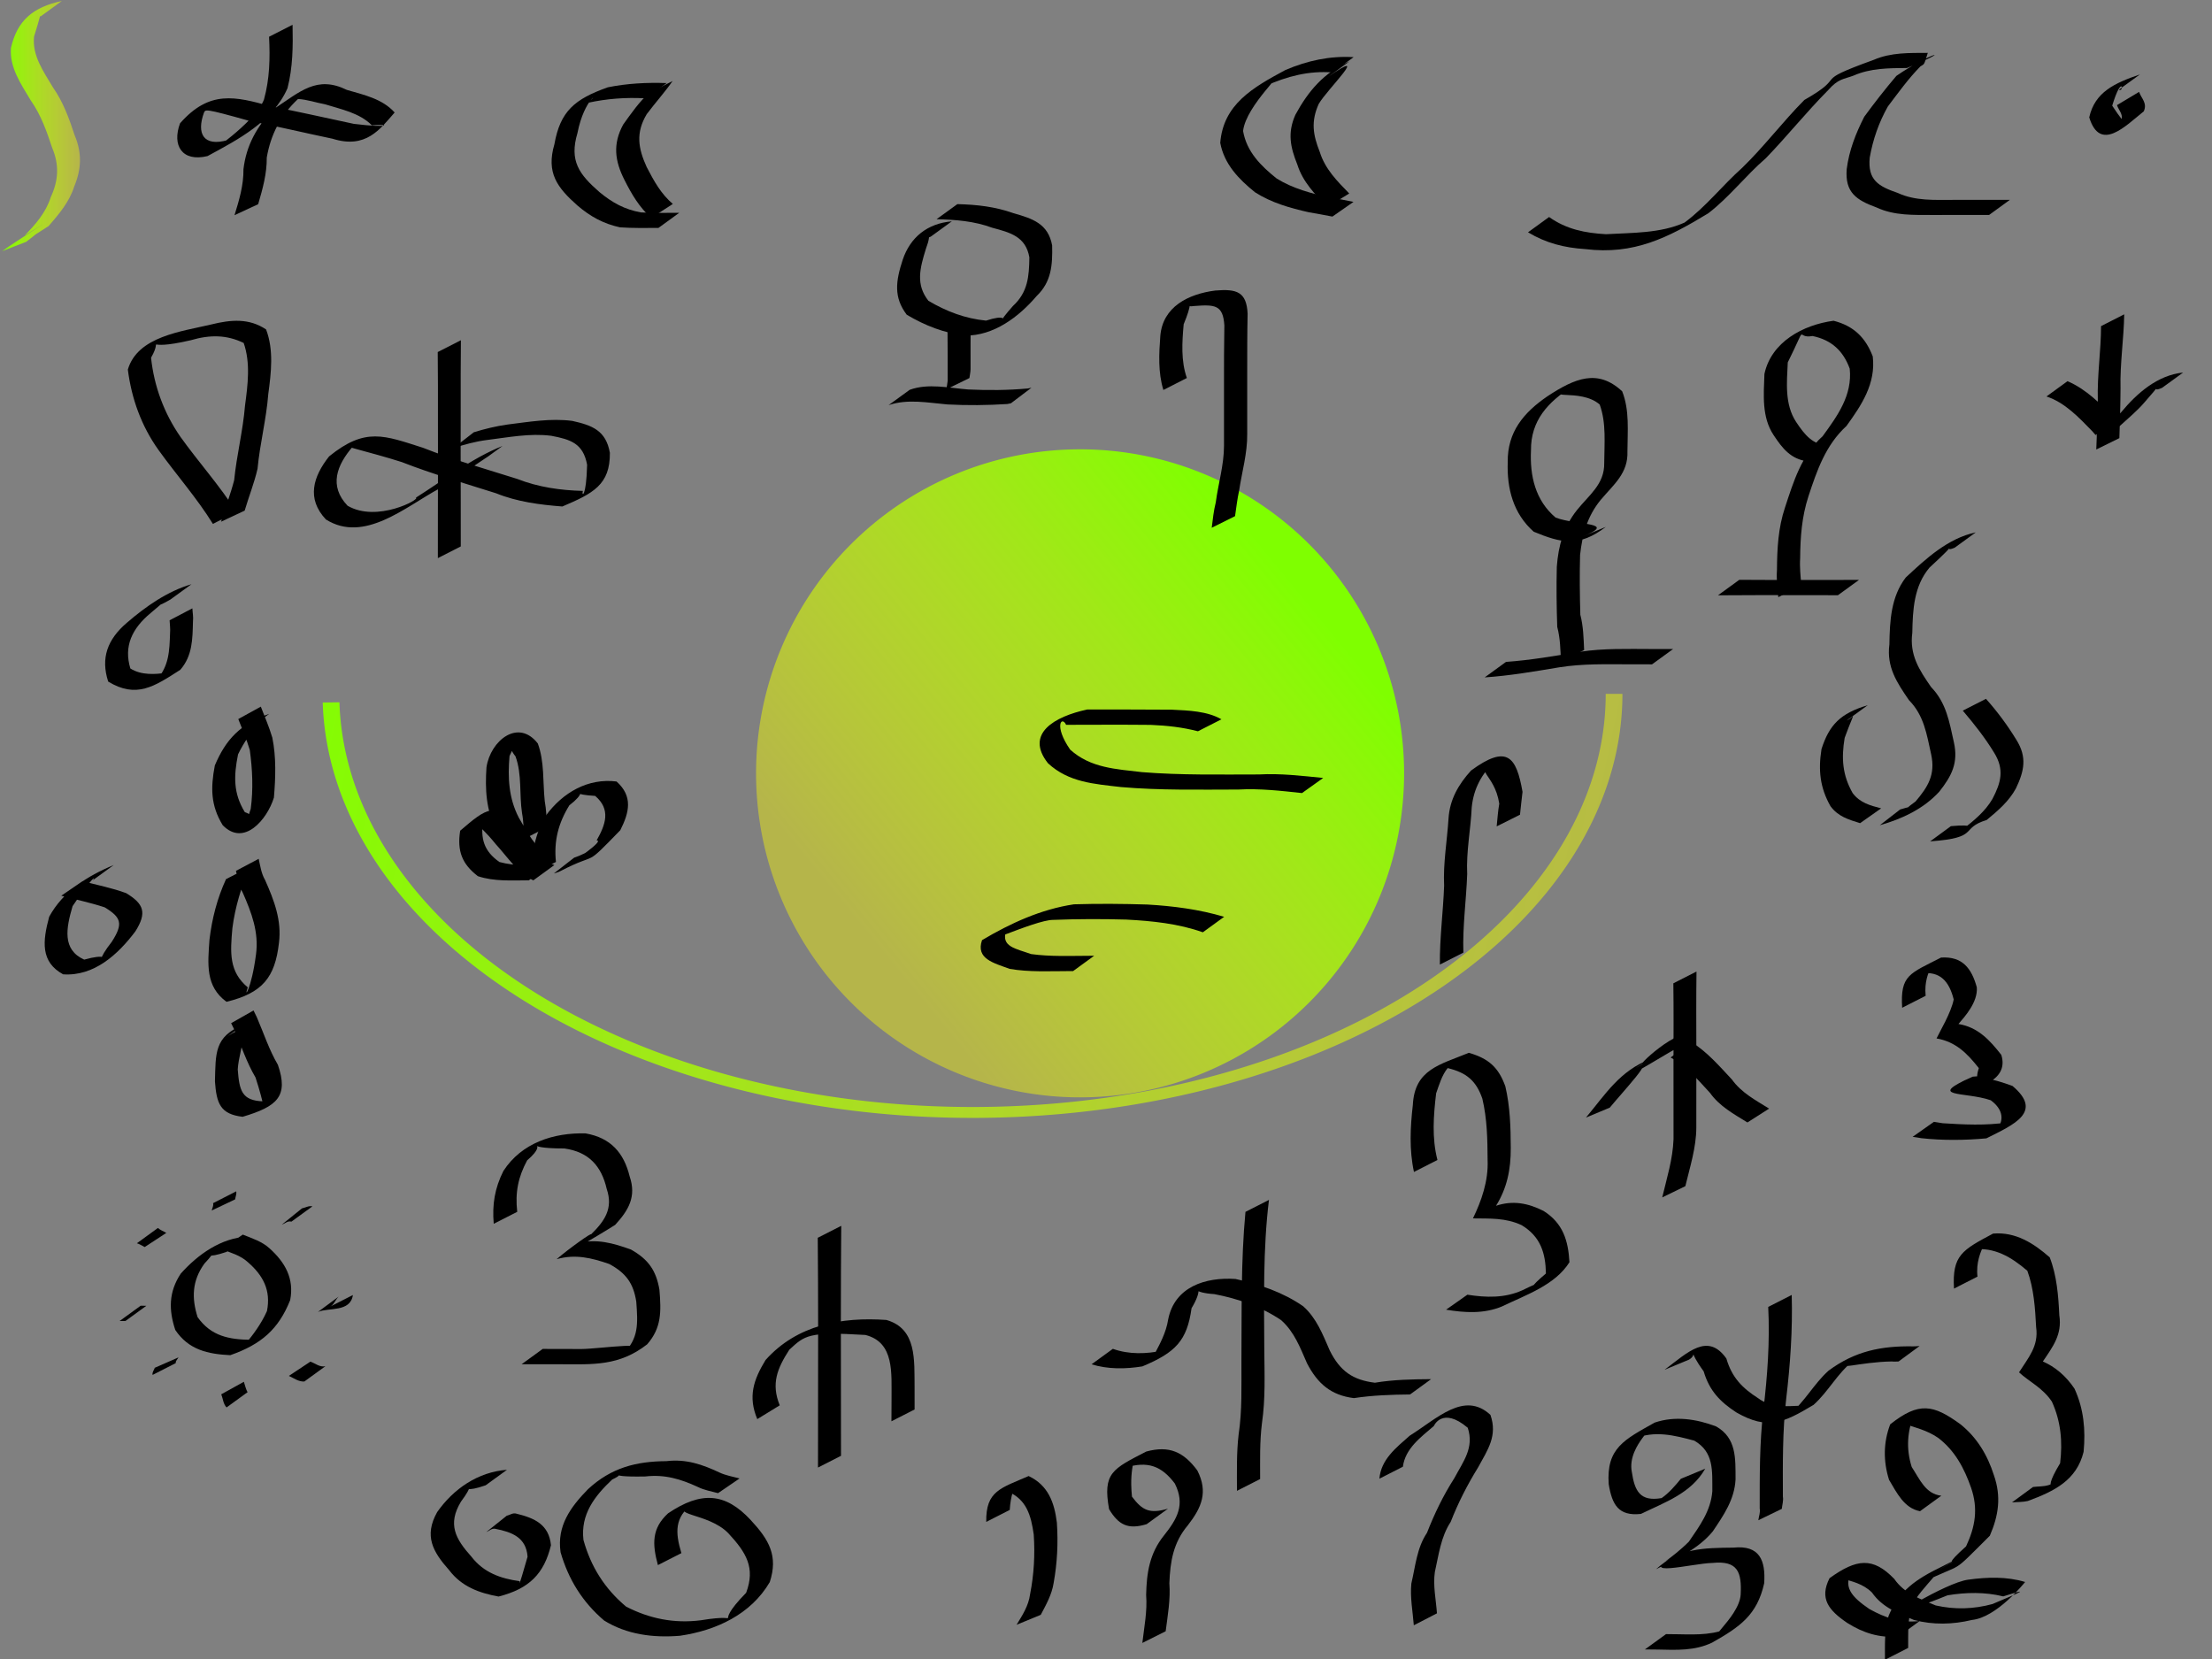 <?xml version="1.0" encoding="UTF-8" standalone="no"?>
<!-- Created with Inkscape (http://www.inkscape.org/) -->
<svg
   xmlns:dc="http://purl.org/dc/elements/1.1/"
   xmlns:cc="http://web.resource.org/cc/"
   xmlns:rdf="http://www.w3.org/1999/02/22-rdf-syntax-ns#"
   xmlns:svg="http://www.w3.org/2000/svg"
   xmlns="http://www.w3.org/2000/svg"
   xmlns:xlink="http://www.w3.org/1999/xlink"
   xmlns:sodipodi="http://inkscape.sourceforge.net/DTD/sodipodi-0.dtd"
   xmlns:inkscape="http://www.inkscape.org/namespaces/inkscape"
   width="1024px"
   height="768px"
   id="svg2315"
   sodipodi:version="0.32"
   inkscape:version="0.43"
   sodipodi:docbase="/home/bjmey/arch/src/eruta_rubyforge/eruta/main/share/image"
   sodipodi:docname="scetches.svg">
  <rect width="100%" height="100%" fill="#808080" stroke="none"/>
  <defs
     id="defs2317">
    <linearGradient
       inkscape:collect="always"
       id="linearGradient2347">
      <stop
         style="stop-color:#7fff00;stop-opacity:1;"
         offset="0"
         id="stop2349" />
      <stop
         style="stop-color:#ffff00;stop-opacity:0.419"
         offset="1"
         id="stop2351" />
    </linearGradient>
    <linearGradient
       id="linearGradient2335">
      <stop
         style="stop-color:#7fff00;stop-opacity:0.502;"
         offset="0"
         id="stop2337" />
      <stop
         style="stop-color:#ffff00;stop-opacity:0.251;"
         offset="1"
         id="stop2339" />
    </linearGradient>
    <linearGradient
       inkscape:collect="always"
       xlink:href="#linearGradient2347"
       id="linearGradient2353"
       x1="646"
       y1="218"
       x2="382"
       y2="434"
       gradientUnits="userSpaceOnUse" />
    <linearGradient
       inkscape:collect="always"
       xlink:href="#linearGradient2347"
       id="linearGradient2369"
       x1="0.974"
       y1="58.366"
       x2="37.024"
       y2="58.366"
       gradientUnits="userSpaceOnUse" />
    <linearGradient
       inkscape:collect="always"
       xlink:href="#linearGradient2347"
       id="linearGradient2383"
       gradientUnits="userSpaceOnUse"
       x1="283.134"
       y1="308.19"
       x2="743.319"
       y2="372.19" />
  </defs>
  <sodipodi:namedview
     id="base"
     pagecolor="#ffffff"
     bordercolor="#666666"
     borderopacity="1.0"
     inkscape:pageopacity="0.0"
     inkscape:pageshadow="2"
     inkscape:zoom="0.5"
     inkscape:cx="512"
     inkscape:cy="382"
     inkscape:current-layer="layer1"
     inkscape:document-units="px"
     inkscape:window-width="1280"
     inkscape:window-height="967"
     inkscape:window-x="0"
     inkscape:window-y="0" />
  <g
     id="layer1"
     inkscape:label="Layer 1"
     inkscape:groupmode="layer">
    <path
       sodipodi:type="arc"
       style="opacity:1;color:#000000;fill:url(#linearGradient2353);fill-opacity:1;fill-rule:nonzero;stroke:none;stroke-width:2.5;stroke-linecap:round;stroke-linejoin:round;marker:none;marker-start:none;marker-mid:none;marker-end:none;stroke-miterlimit:4;stroke-dasharray:none;stroke-dashoffset:0;stroke-opacity:1;visibility:visible;display:inline;overflow:visible"
       id="path2345"
       sodipodi:cx="502"
       sodipodi:cy="320"
       sodipodi:rx="200"
       sodipodi:ry="200"
       d="M 702 320 A 200 200 0 1 1  302,320 A 200 200 0 1 1  702 320 z"
       transform="matrix(0.75,0,0,0.75,123.5,118)" />
    <path
       style="fill:url(#linearGradient2369);fill-opacity:1.0;fill-rule:nonzero;stroke:none;stroke-width:1px;stroke-linecap:butt;stroke-linejoin:miter;stroke-opacity:1"
       id="path2355"
       d="M 18.89,7.539 C 17.438,8.362 21.135,-0.237 15.762,16.951 C 14.841,25.765 20.137,33.097 24.499,40.427 C 29.267,47.225 31.99,54.791 34.562,62.608 C 38.036,70.817 37.709,78.306 34.368,86.318 C 32.092,93.551 27.28,99.119 22.508,104.656 C -6.236,123.284 30.297,98.065 12.108,111.96 L 0.974,116.271 C 6.704,112.068 33.065,95.516 11.415,109.052 C 16.44,103.876 21.231,98.438 23.509,91.249 C 27.062,83.564 27.511,76.433 24.151,68.408 C 21.574,60.678 18.946,53.149 14.195,46.423 C 9.695,38.851 4.35,31.261 5.075,22.184 C 7.911,9.564 15.254,3.275 28.631,0.461 L 18.89,7.539 z "
       inkscape:export-filename="/home/bjmey/work/image/sdecoration.png"
       inkscape:export-xdpi="74.894394"
       inkscape:export-ydpi="74.894394" />
    <path
       sodipodi:type="arc"
       style="opacity:1;color:#000000;fill:none;fill-opacity:0.75;fill-rule:evenodd;stroke:url(#linearGradient2383);stroke-width:5.212;stroke-linecap:butt;stroke-linejoin:miter;marker:none;marker-start:none;marker-mid:none;marker-end:none;stroke-miterlimit:4;stroke-dasharray:none;stroke-dashoffset:0;stroke-opacity:1;visibility:visible;display:inline;overflow:visible"
       id="path2381"
       sodipodi:cx="502"
       sodipodi:cy="320"
       sodipodi:rx="200"
       sodipodi:ry="200"
       d="M 702,320 A 200,200 0 0 1 302.042,324.081"
       sodipodi:start="0"
       sodipodi:end="3.1211873"
       sodipodi:open="true"
       transform="matrix(1.485,0,0,0.969,-295.265,11.125)" />
    <path
       style="fill:#000000;fill-opacity:1;fill-rule:nonzero;stroke:none;stroke-width:1px;stroke-linecap:butt;stroke-linejoin:miter;stroke-opacity:1"
       id="path3340"
       d="M 717.11,100.461 C 725.103,106.143 733.762,107.873 743.419,108.42 C 755.664,107.716 768.626,108.058 779.818,103.041 C 789.727,95.721 797.318,85.871 806.484,77.709 C 816.732,67.77 825.232,56.391 835.292,46.269 C 856.399,34.272 837.161,38.662 867.49,27.671 C 875.431,24.239 883.945,24.528 892.431,24.479 C 890.526,30.555 890.961,29.427 889.007,30.747 C 883.429,36.405 878.762,42.942 873.958,49.27 C 869.729,56.768 867.044,64.553 865.55,72.963 C 864.557,83.408 869.591,86.239 878.541,89.326 C 886.707,93.114 895.661,92.511 904.439,92.526 C 913.11,92.501 921.782,92.503 930.454,92.502 L 920.826,99.497 C 912.155,99.498 903.484,99.498 894.813,99.523 C 885.934,99.487 876.975,99.9 868.722,96.049 C 859.405,92.629 854.026,89.151 854.898,78.269 C 856.023,69.588 859.059,61.819 863.024,54.037 C 867.756,47.559 872.698,41.23 877.896,35.124 C 894.004,24.029 905.634,22.036 882.804,31.474 C 874.338,31.559 865.988,31.514 858.076,34.992 C 853.473,36.73 851.017,36.342 846.284,41.757 C 836.217,51.886 827.394,62.973 817.457,73.242 C 808.127,81.277 800.623,91.196 790.84,98.724 C 772.011,110.149 756.373,118.061 733.841,115.313 C 724.188,114.696 715.627,112.532 707.369,107.539 L 717.11,100.461 z " />
    <g
       id="g3557">
      <path
         d="M 904.89,253.539 C 898.291,256.353 908.637,248.589 893.206,262.779 C 886.004,271.338 885.467,282.21 885.262,292.919 C 883.916,303.162 888.4,310.028 893.969,318.076 C 901.02,325.337 902.417,334.242 904.513,343.62 C 906.645,353.165 903.474,359.235 897.775,366.458 C 890.456,374.494 880.5,379.095 870.224,382.021 L 879.647,374.716 C 897.539,369.356 871.912,381.69 886.765,371.023 C 892.554,364.217 896.024,358.589 893.993,349.228 C 891.93,339.988 890.735,331.254 883.717,324.118 C 878.071,315.9 873.301,308.767 874.659,298.312 C 874.841,287.406 875.362,276.347 882.222,267.352 C 891.574,258.614 901.777,249.166 914.631,246.461 L 904.89,253.539 z "
         id="path3346"
         style="fill:#000000;fill-opacity:1;fill-rule:nonzero;stroke:none;stroke-width:1px;stroke-linecap:butt;stroke-linejoin:miter;stroke-opacity:1" />
      <path
         d="M 854.89,333.539 C 858.686,331.975 859.197,327.29 853.949,341.586 C 852.347,351.079 852.941,358.906 857.668,367.179 C 861.139,371.706 865.673,372.836 870.834,374.211 L 861.09,381.068 C 855.733,379.393 850.939,378.028 847.384,373.204 C 842.526,364.632 841.676,356.63 843.221,346.785 C 846.808,335.565 851.957,330.221 864.631,326.461 L 854.89,333.539 z "
         id="path3348"
         style="fill:#000000;fill-opacity:1;fill-rule:nonzero;stroke:none;stroke-width:1px;stroke-linecap:butt;stroke-linejoin:miter;stroke-opacity:1" />
      <path
         d="M 919.364,323.506 C 924.582,329.367 929.245,335.631 933.373,342.378 C 938.514,350.49 937.051,356.942 933.246,364.948 C 929.979,370.999 924.861,375.311 919.695,379.599 C 907.001,383.45 916.874,387.857 893.527,389.486 L 903.134,382.454 C 926.091,380.248 894.759,391.022 917.459,378.708 C 920.482,377.068 911.533,382.2 908.569,383.946 C 913.798,379.843 918.915,375.743 922.36,369.855 C 926.312,362.308 928.006,356.234 923.102,348.379 C 918.847,341.402 913.882,335.152 908.636,328.972 L 919.364,323.506 z "
         id="path3350"
         style="fill:#000000;fill-opacity:1;fill-rule:nonzero;stroke:none;stroke-width:1px;stroke-linecap:butt;stroke-linejoin:miter;stroke-opacity:1" />
    </g>
    <path
       style="fill:#000000;fill-opacity:1;fill-rule:nonzero;stroke:none;stroke-width:1px;stroke-linecap:butt;stroke-linejoin:miter;stroke-opacity:1"
       id="path3420"
       d="M 104.89,579.539 C 85.934,585.891 107.325,571.489 94.636,584.952 C 88.884,592.905 88.67,600.892 91.48,609.764 C 97.769,618.585 106.046,620.103 116.161,620.241 C 106.921,628.248 118.148,619.233 123.575,606.948 C 125.524,597.364 121.777,590.393 114.768,584.321 C 111.31,581.112 106.809,579.936 102.561,578.276 L 112.395,571.529 C 116.73,573.29 121.261,574.673 124.807,577.926 C 131.919,584.331 136.288,591.847 134.328,601.865 C 128.94,615.415 120.837,622.383 106.598,627.353 C 96.251,626.842 87.333,624.915 81.143,615.679 C 78.086,606.464 78.035,598.138 83.675,589.603 C 91.624,580.67 102.44,573.019 114.631,572.461 L 104.89,579.539 z " />
    <path
       style="fill:#000000;fill-opacity:1;fill-rule:nonzero;stroke:none;stroke-width:1px;stroke-linecap:butt;stroke-linejoin:miter;stroke-opacity:1"
       id="path3422"
       d="M 109.364,551.506 C 109.588,552.797 109.011,554.004 108.837,555.237 L 98.024,560.361 C 98.23,559.218 98.972,558.192 98.636,556.972 L 109.364,551.506 z " />
    <path
       style="fill:#000000;fill-opacity:1;fill-rule:nonzero;stroke:none;stroke-width:1px;stroke-linecap:butt;stroke-linejoin:miter;stroke-opacity:1"
       id="path3424"
       d="M 134.89,565.539 C 133.212,565.012 131.881,566.465 130.48,566.897 L 139.798,559.393 C 141.376,559.089 142.908,558.051 144.631,558.461 L 134.89,565.539 z " />
    <path
       style="fill:#000000;fill-opacity:1;fill-rule:nonzero;stroke:none;stroke-width:1px;stroke-linecap:butt;stroke-linejoin:miter;stroke-opacity:1"
       id="path3426"
       d="M 163.364,599.506 C 162.186,607.59 152.227,605.202 147.198,607.321 L 156.79,600.229 C 155.25,601.66 154.575,604.162 152.636,604.972 L 163.364,599.506 z " />
    <path
       style="fill:#000000;fill-opacity:1;fill-rule:nonzero;stroke:none;stroke-width:1px;stroke-linecap:butt;stroke-linejoin:miter;stroke-opacity:1"
       id="path3428"
       d="M 140.89,639.539 C 138.209,639.697 136.065,638.003 133.727,636.948 L 143.68,630.341 C 145.981,631.11 147.986,633.055 150.631,632.461 L 140.89,639.539 z " />
    <path
       style="fill:#000000;fill-opacity:1;fill-rule:nonzero;stroke:none;stroke-width:1px;stroke-linecap:butt;stroke-linejoin:miter;stroke-opacity:1"
       id="path3430"
       d="M 104.89,651.539 C 103.308,649.929 103.25,647.486 102.429,645.457 L 112.883,639.67 C 113.425,641.156 113.873,643.405 114.631,644.461 L 104.89,651.539 z " />
    <path
       style="fill:#000000;fill-opacity:1;fill-rule:nonzero;stroke:none;stroke-width:1px;stroke-linecap:butt;stroke-linejoin:miter;stroke-opacity:1"
       id="path3432"
       d="M 70.636,636.494 C 70.38,635.25 71.327,634.256 71.66,633.18 L 82.63,628.373 C 82.231,629.21 81.214,629.992 81.364,631.028 L 70.636,636.494 z " />
    <path
       style="fill:#000000;fill-opacity:1;fill-rule:nonzero;stroke:none;stroke-width:1px;stroke-linecap:butt;stroke-linejoin:miter;stroke-opacity:1"
       id="path3434"
       d="M 65.11,604.461 C 65.993,604.477 66.876,604.476 67.759,604.484 L 58.08,611.516 C 57.176,611.524 56.272,611.523 55.369,611.539 L 65.11,604.461 z " />
    <path
       style="fill:#000000;fill-opacity:1;fill-rule:nonzero;stroke:none;stroke-width:1px;stroke-linecap:butt;stroke-linejoin:miter;stroke-opacity:1"
       id="path3436"
       d="M 73.11,568.461 C 74.207,569.483 75.686,569.977 76.995,570.747 L 66.98,577.291 C 65.818,576.727 64.522,575.85 63.369,575.539 L 73.11,568.461 z " />
    <path
       style="fill:#000000;fill-opacity:1;fill-rule:nonzero;stroke:none;stroke-width:1px;stroke-linecap:butt;stroke-linejoin:miter;stroke-opacity:1"
       id="path3458"
       d="M 298.89,45.539 C 289.742,44.996 280.886,45.668 271.973,47.63 C 278.528,42.504 270.527,45.232 267.329,61.572 C 263.457,74.519 268.132,80.71 277.462,88.885 C 283.425,93.832 289.175,96.991 296.716,98.334 C 302.616,98.639 308.529,98.534 314.435,98.518 L 304.81,105.515 C 298.877,105.53 292.932,105.653 287.009,105.241 C 279.399,103.578 273.34,100.297 267.337,95.154 C 257.86,86.768 252.799,79.974 256.651,66.758 C 259.369,51.527 265.9,45.912 281.401,40.407 C 290.424,38.606 299.418,38.135 308.631,38.461 L 298.89,45.539 z " />
    <path
       style="fill:#000000;fill-opacity:1;fill-rule:nonzero;stroke:none;stroke-width:1px;stroke-linecap:butt;stroke-linejoin:miter;stroke-opacity:1"
       id="path3460"
       d="M 311.364,37.506 C 307.787,42.668 303.274,47.663 299.395,52.838 C 294.2,61.528 295.439,68.655 299.357,77.304 C 302.77,83.856 305.938,89.696 311.469,94.414 L 301.46,100.884 C 295.921,95.893 292.463,90.017 289.049,83.24 C 284.61,74.458 283.605,66.66 288.485,57.669 C 292.151,52.586 296.046,46.87 300.636,42.972 L 311.364,37.506 z " />
    <path
       style="fill:#000000;fill-opacity:1;fill-rule:nonzero;stroke:none;stroke-width:1px;stroke-linecap:butt;stroke-linejoin:miter;stroke-opacity:1"
       id="path3470"
       d="M 616.89,33.539 C 605.924,32.671 595.727,35.34 585.84,39.789 C 597.263,31.226 576.818,48.442 575.458,60.644 C 577.112,70.246 583.699,76.812 591.025,82.651 C 598.622,87.368 607.123,89.52 615.707,91.494 C 619.378,91.923 622.949,92.777 626.577,93.46 L 616.81,100.261 C 613.165,99.602 609.547,98.837 605.888,98.266 C 597.178,96.3 588.608,93.885 580.986,89.015 C 573.435,82.928 566.742,76.018 564.887,66.148 C 566.329,48.32 579.822,40.594 595.061,32.405 C 605.161,28.094 615.574,25.791 626.631,26.461 L 616.89,33.539 z " />
    <path
       style="fill:#000000;fill-opacity:1;fill-rule:nonzero;stroke:none;stroke-width:1px;stroke-linecap:butt;stroke-linejoin:miter;stroke-opacity:1"
       id="path3472"
       d="M 614.89,35.539 C 635.105,21.379 614.572,41.086 610.487,48.093 C 606.811,56.242 607.805,62.404 610.962,70.339 C 613.405,78.228 618.999,83.837 624.597,89.57 L 614.447,95.834 C 608.765,89.981 603.107,84.21 600.582,76.21 C 597.321,68.076 595.937,61.538 599.677,53.13 C 605.585,42.234 612.864,33.574 624.631,28.461 L 614.89,35.539 z " />
    <path
       style="fill:#000000;fill-opacity:1;fill-rule:nonzero;stroke:none;stroke-width:1px;stroke-linecap:butt;stroke-linejoin:miter;stroke-opacity:1"
       id="path3480"
       d="M 222.89,213.539 C 231.741,207.072 217.756,217.185 203.359,226.174 C 187.664,234.639 168.593,251.627 150.872,240.473 C 141.802,230.851 144.941,220.655 152.351,211.273 C 169.155,197.657 177.843,201.584 195.809,207.287 C 210.082,212.953 224.875,217.103 239.492,221.721 C 249.173,225.543 259.707,227.015 269.819,227.252 C 269.1,229.781 271.406,230.623 271.792,215.148 C 269.961,205.223 264.12,203.437 255.189,201.737 C 245.13,200.467 235.353,202.472 225.452,203.69 C 220.086,204.363 214.999,205.786 209.896,207.422 L 219.354,200.101 C 224.487,198.532 229.621,197.267 234.96,196.525 C 244.934,195.304 254.799,193.533 264.907,194.842 C 274.143,196.907 280.486,199.235 282.332,209.62 C 282.464,224.424 274.575,228.413 260.329,234.467 C 250.008,233.672 239.429,232.326 229.653,228.354 C 215.063,223.703 200.31,219.513 186.032,213.92 C 171.284,209.204 154.867,205.665 163.312,206.736 C 155.934,215.283 152.128,224.914 160.908,234.117 C 174.539,242.111 194.929,230.947 192.496,230.399 C 205.579,222.134 218.419,212.106 232.631,206.461 L 222.89,213.539 z " />
    <path
       style="fill:#000000;fill-opacity:1;fill-rule:nonzero;stroke:none;stroke-width:1px;stroke-linecap:butt;stroke-linejoin:miter;stroke-opacity:1"
       id="path3482"
       d="M 213.364,157.506 C 213.236,167.816 213.274,178.127 213.271,188.437 C 213.228,203.15 213.246,217.863 213.29,232.576 C 213.305,239.371 213.302,246.166 213.302,252.961 L 202.698,258.364 C 202.698,251.565 202.696,244.766 202.71,237.966 C 202.754,223.247 202.772,208.528 202.729,193.809 C 202.726,183.53 202.765,173.251 202.636,162.972 L 213.364,157.506 z " />
    <path
       style="fill:#000000;fill-opacity:1;fill-rule:nonzero;stroke:none;stroke-width:1px;stroke-linecap:butt;stroke-linejoin:miter;stroke-opacity:1"
       id="path3484"
       d="M 246.636,404.494 C 245.862,394.64 247.785,386.107 252.655,377.613 C 260.584,366.754 272.329,360.137 285.414,361.776 C 293.078,368.627 291.343,376.042 287.15,384.33 C 269.509,402.502 277.908,393.697 259.383,403.278 C 258.441,403.797 257.374,404.002 256.375,404.362 L 265.792,397.036 C 265.807,397.031 268.756,395.979 268.748,395.884 C 285.204,388.198 240.634,411.732 276.215,392.396 C 279.161,390.796 270.455,395.827 267.557,397.511 C 264.073,399.536 280.224,389.008 276.195,389.055 C 280.37,381.673 282.87,374.704 275.512,368.444 C 255.574,367.326 277.927,361.654 263.55,372.831 C 258.476,381.057 256.343,389.283 257.364,399.028 L 246.636,404.494 z " />
    <path
       style="fill:#000000;fill-opacity:1;fill-rule:nonzero;stroke:none;stroke-width:1px;stroke-linecap:butt;stroke-linejoin:miter;stroke-opacity:1"
       id="path3486"
       d="M 246.89,407.539 C 239.717,404.257 234.988,396.771 229.64,390.943 C 219.215,378.096 216.615,380.783 223.773,379.374 C 222.223,388.265 224.09,394.035 231.181,399.044 C 238.724,401.111 246.681,400.554 254.44,400.527 L 244.815,407.525 C 236.929,407.546 228.812,408.129 221.237,405.616 C 213.97,400.044 211.533,394.06 213.029,384.557 C 224.845,374.487 230.162,369.647 239.814,384.818 C 244.96,390.389 249.505,397.904 256.631,400.461 L 246.89,407.539 z " />
    <path
       style="fill:#000000;fill-opacity:1;fill-rule:nonzero;stroke:none;stroke-width:1px;stroke-linecap:butt;stroke-linejoin:miter;stroke-opacity:1"
       id="path3488"
       d="M 244.89,403.539 C 237.843,398.957 234.021,391.458 229.834,384.445 C 225.003,375.184 224.509,365.384 225.203,355.21 C 227.049,342.85 239.873,332.48 248.968,344.175 C 252.106,352.645 251.24,361.947 252.178,370.841 C 252.919,374.831 253.021,378.884 253.228,382.922 L 242.642,388.357 C 242.415,384.37 242.414,380.358 241.667,376.415 C 240.33,367.669 241.711,358.547 238.646,350.155 C 230.492,339.985 243.361,335.484 235.874,349.974 C 235.015,359.902 235.47,369.463 240.172,378.524 C 244.121,385.156 247.692,392.675 254.631,396.461 L 244.89,403.539 z " />
    <path
       style="fill:#000000;fill-opacity:1;fill-rule:nonzero;stroke:none;stroke-width:1px;stroke-linecap:butt;stroke-linejoin:miter;stroke-opacity:1"
       id="path3490"
       d="M 430.89,109.539 C 418.452,115.267 434.87,98.566 428.634,115.167 C 425.78,124.338 423.884,131.758 429.796,139.247 C 438.14,144.187 446.84,147.484 456.467,148.419 C 474.484,142.635 454.416,157.955 468.925,141.642 C 475.837,135.279 476.404,127.976 476.527,119.155 C 474.879,109.569 467.776,107.666 459.371,105.444 C 450.994,102.334 442.395,101.695 433.558,101.48 L 443.192,94.496 C 452.11,94.707 460.761,95.666 469.219,98.713 C 478.069,101.198 485.258,103.594 487.069,113.637 C 487.281,122.575 486.772,130.472 479.915,137.009 C 471.673,146.698 460.021,155.489 446.794,155.349 C 437.072,154.19 428.201,150.711 419.76,145.703 C 413.607,137.588 414.663,130.132 417.881,120.28 C 421.366,109.854 429.292,103.437 440.631,102.461 L 430.89,109.539 z " />
    <path
       style="fill:#000000;fill-opacity:1;fill-rule:nonzero;stroke:none;stroke-width:1px;stroke-linecap:butt;stroke-linejoin:miter;stroke-opacity:1"
       id="path3492"
       d="M 449.364,147.506 C 449.274,155.304 449.301,163.104 449.301,170.903 C 449.279,172.289 448.949,173.643 448.774,175.009 L 438.087,180.237 C 438.291,178.926 438.579,177.629 438.699,176.305 C 438.699,168.528 438.726,160.749 438.636,152.972 L 449.364,147.506 z " />
    <path
       style="fill:#000000;fill-opacity:1;fill-rule:nonzero;stroke:none;stroke-width:1px;stroke-linecap:butt;stroke-linejoin:miter;stroke-opacity:1"
       id="path3494"
       d="M 421.11,180.461 C 429.685,177.311 439.224,179.601 448.205,180.298 C 457.432,180.731 466.691,180.673 475.826,179.834 C 476.38,179.721 476.934,179.608 477.488,179.495 L 467.983,186.696 C 467.428,186.807 466.874,186.919 466.319,187.031 C 457.103,187.616 447.806,187.721 438.546,187.224 C 429.454,186.438 420.23,184.558 411.369,187.539 L 421.11,180.461 z " />
    <g
       id="g3552"
       transform="translate(466,-480)">
      <path
         d="M 517.364,625.506 C 517.172,636.981 515.367,648.265 515.654,659.771 C 515.614,667.457 515.373,675.155 515.115,682.825 L 504.422,688.086 C 504.77,680.471 505.05,672.79 505.139,665.14 C 504.818,653.668 506.616,642.408 506.636,630.972 L 517.364,625.506 z "
         id="path3518"
         style="fill:#000000;fill-opacity:1;fill-rule:nonzero;stroke:none;stroke-width:1px;stroke-linecap:butt;stroke-linejoin:miter;stroke-opacity:1" />
      <path
         d="M 491.11,656.461 C 499.6,660.082 506.453,666.934 512.836,673.567 C 513.312,674.124 513.788,674.681 514.264,675.237 L 504.085,681.37 C 503.607,680.817 503.13,680.264 502.652,679.711 C 496.475,673.34 489.864,666.301 481.369,663.539 L 491.11,656.461 z "
         id="path3520"
         style="fill:#000000;fill-opacity:1;fill-rule:nonzero;stroke:none;stroke-width:1px;stroke-linecap:butt;stroke-linejoin:miter;stroke-opacity:1" />
      <path
         d="M 534.89,659.539 C 526.111,663.514 541.793,649.293 526.93,666.053 C 523.46,670.143 519.282,673.562 515.338,677.183 L 504.351,681.715 C 508.267,678.074 512.417,674.654 516.047,670.724 C 523.302,661.981 532.824,653.661 544.631,652.461 L 534.89,659.539 z "
         id="path3522"
         style="fill:#000000;fill-opacity:1;fill-rule:nonzero;stroke:none;stroke-width:1px;stroke-linecap:butt;stroke-linejoin:miter;stroke-opacity:1" />
    </g>
    <path
       style="fill:#000000;fill-opacity:1;fill-rule:nonzero;stroke:none;stroke-width:1px;stroke-linecap:butt;stroke-linejoin:miter;stroke-opacity:1"
       id="path3528"
       d="M 980.89,41.539 C 983.466,42.911 982.468,33.643 977.803,48.923 C 985.48,60.676 984.782,56.01 981.619,56.565 C 983.413,53.119 980.946,51.464 980.012,48.664 L 990.235,42.547 C 991.355,45.65 994.133,47.703 992.426,51.535 C 984.077,58.203 972.197,70.732 967.168,54.342 C 969.752,42.645 978.872,38.467 990.631,34.461 L 980.89,41.539 z " />
    <path
       style="fill:#000000;fill-opacity:1;fill-rule:nonzero;stroke:none;stroke-width:1px;stroke-linecap:butt;stroke-linejoin:miter;stroke-opacity:1"
       id="path3534"
       d="M 42.89,407.539 C 44.533,405.698 43.206,405.176 33.6,419.482 C 30.626,429.667 28.684,439.598 38.979,444.239 C 58.852,438.748 38.343,453.182 51.763,435.957 C 57.067,427.671 56.26,424.765 48.449,420.027 C 41.883,417.856 35.06,416.459 28.37,414.656 L 38.206,407.921 C 44.95,409.712 51.872,411.043 58.409,413.466 C 66.59,418.416 68.129,422.507 62.662,431.165 C 54.575,441.903 43.546,452.021 29.219,451.045 C 18.693,445.283 19.713,435.727 22.766,424.399 C 29.14,412.673 40.436,405.497 52.631,400.461 L 42.89,407.539 z " />
    <path
       style="fill:#000000;fill-opacity:1;fill-rule:nonzero;stroke:none;stroke-width:1px;stroke-linecap:butt;stroke-linejoin:miter;stroke-opacity:1"
       id="path3536"
       d="M 78.89,277.539 C 64.712,285.686 87.041,269.447 69.674,283.848 C 61.095,291.003 57.23,299.168 60.344,309.452 C 70.671,316.11 88.12,306.647 72.471,314.694 C 78.274,308.44 78.456,301.17 78.722,293.083 C 78.919,291.097 78.587,289.122 78.519,287.151 L 89.055,281.621 C 89.147,283.635 89.574,285.652 89.331,287.689 C 89.122,295.902 89.126,303.533 83.481,310.059 C 71.428,317.82 63.141,323.451 50.093,315.53 C 46.587,304.767 49.609,296.1 58.694,288.326 C 67.46,280.767 77.53,273.689 88.631,270.461 L 78.89,277.539 z " />
    <path
       style="fill:#000000;fill-opacity:1;fill-rule:nonzero;stroke:none;stroke-width:1px;stroke-linecap:butt;stroke-linejoin:miter;stroke-opacity:1"
       id="path3538"
       d="M 115.364,401.506 C 111.738,410.728 108.842,419.811 107.583,429.672 C 106.553,441.08 105.987,449.815 114.71,457.088 C 112.672,462.807 116.409,457.966 118.506,441.869 C 119.912,431.594 116.456,422.499 112.395,413.284 C 110.566,410.139 110.062,406.603 109.236,403.146 L 119.748,397.573 C 120.509,400.936 120.949,404.369 122.731,407.422 C 126.891,416.789 130.489,426.1 129.128,436.562 C 127.306,452.445 121.549,459.714 104.847,463.764 C 95.062,456.599 96.165,446.394 96.978,434.962 C 98.149,425.203 100.553,415.869 104.636,406.972 L 115.364,401.506 z " />
    <path
       style="fill:#000000;fill-opacity:1;fill-rule:nonzero;stroke:none;stroke-width:1px;stroke-linecap:butt;stroke-linejoin:miter;stroke-opacity:1"
       id="path3540"
       d="M 102.89,481.539 C 118.607,469.64 110.682,484.401 110.059,495.058 C 110.812,504.832 111.876,509.532 121.865,509.846 C 122.505,516.348 122.35,511.146 118.291,498.807 C 114.166,491.808 111.654,484.092 108.465,476.657 C 107.954,475.668 107.486,474.658 106.996,473.658 L 117.368,467.772 C 117.871,468.803 118.349,469.846 118.878,470.864 C 122.075,478.265 124.55,485.961 128.651,492.943 C 133.694,507.59 128.268,512.246 112.31,516.996 C 102.005,515.791 100.226,510.853 99.504,500.574 C 99.892,487.852 99.057,479.834 112.631,474.461 L 102.89,481.539 z " />
    <path
       style="fill:#000000;fill-opacity:1;fill-rule:nonzero;stroke:none;stroke-width:1px;stroke-linecap:butt;stroke-linejoin:miter;stroke-opacity:1"
       id="path3542"
       d="M 114.89,337.539 C 125.031,329.835 115.547,337.922 110.192,349.239 C 108.191,359.243 107.952,367.175 113.329,375.953 C 124.854,380.056 110.522,389.829 116.074,374.459 C 117.288,365.36 116.873,356.205 115.639,347.212 C 114.203,342.314 112.153,337.627 110.312,332.871 L 120.74,327.123 C 122.584,331.897 124.634,336.603 126.08,341.517 C 127.906,350.615 127.579,359.991 126.799,369.251 C 123.678,379.365 112.925,392.15 103.086,381.994 C 97.523,372.862 97.471,364.785 99.447,354.365 C 104.547,342.217 111.385,335.103 124.631,330.461 L 114.89,337.539 z " />
    <path
       style="fill:#000000;fill-opacity:1;fill-rule:nonzero;stroke:none;stroke-width:1px;stroke-linecap:butt;stroke-linejoin:miter;stroke-opacity:1"
       id="path3614"
       d="M 785.356,449.75 C 785.196,461.945 785.265,474.142 785.289,486.338 C 785.289,498.232 785.274,510.127 785.274,522.021 C 785.237,531.285 782.333,540.17 780.201,549.113 L 769.495,554.317 C 771.609,545.419 774.396,536.567 774.726,527.395 C 774.726,515.506 774.711,503.617 774.711,491.727 C 774.735,479.554 774.804,467.38 774.644,455.207 L 785.356,449.75 z " />
    <path
       style="fill:#000000;fill-opacity:1;fill-rule:nonzero;stroke:none;stroke-width:1px;stroke-linecap:butt;stroke-linejoin:miter;stroke-opacity:1"
       id="path3616"
       d="M 772.89,487.539 C 779.445,482.933 767.869,490.363 754.663,497.762 C 769.935,485.267 749.726,507.175 745.215,512.756 L 734.202,517.351 C 743.215,506.566 749.803,495.722 763.915,490.329 C 761.897,491.568 755.796,495.205 757.862,494.047 C 761.875,491.797 765.79,489.376 769.794,487.109 C 772.633,485.502 764.156,490.396 761.355,492.07 C 754.42,496.214 779.329,473.088 782.631,480.461 L 772.89,487.539 z " />
    <path
       style="fill:#000000;fill-opacity:1;fill-rule:nonzero;stroke:none;stroke-width:1px;stroke-linecap:butt;stroke-linejoin:miter;stroke-opacity:1"
       id="path3618"
       d="M 783.11,482.461 C 790.407,487.062 795.94,493.52 801.761,499.741 C 806.175,505.886 812.707,509.304 818.975,513.203 L 808.931,519.618 C 802.588,515.683 796.061,512.174 791.62,505.942 C 786.046,499.951 780.668,493.377 773.369,489.539 L 783.11,482.461 z " />
    <path
       style="fill:#000000;fill-opacity:1;fill-rule:nonzero;stroke:none;stroke-width:1px;stroke-linecap:butt;stroke-linejoin:miter;stroke-opacity:1"
       id="path3663"
       d="M 389.436,567.47 C 389.289,581.54 389.295,595.612 389.261,609.682 C 389.253,628.834 389.334,647.985 389.313,667.137 C 389.311,669.404 389.322,671.672 389.327,673.94 L 378.673,679.369 C 378.678,677.096 378.689,674.823 378.687,672.551 C 378.666,653.382 378.747,634.213 378.739,615.044 C 378.705,601.032 378.712,587.02 378.564,573.009 L 389.436,567.47 z " />
    <path
       style="fill:#000000;fill-opacity:1;fill-rule:nonzero;stroke:none;stroke-width:1px;stroke-linecap:butt;stroke-linejoin:miter;stroke-opacity:1"
       id="path3665"
       d="M 350.563,656.946 C 346.212,646.537 348.785,638.806 354.39,629.6 C 368.977,613.247 389.653,609.599 410.346,611.048 C 424.543,615.099 423.225,629.766 423.386,642.189 C 423.413,645.624 423.397,649.059 423.396,652.493 L 412.672,657.952 C 412.692,654.512 412.722,651.072 412.72,647.632 C 412.616,635.969 414.263,621.418 400.611,617.988 C 374.234,616.383 372.623,618.156 365.39,624.835 C 359.811,633.504 356.896,640.496 360.959,650.575 L 350.563,656.946 z " />
    <path
       style="fill:#000000;fill-opacity:1;fill-rule:nonzero;stroke:none;stroke-width:1px;stroke-linecap:butt;stroke-linejoin:miter;stroke-opacity:1"
       id="path3667"
       d="M 587.436,555.47 C 584.623,578.495 585.181,601.85 585.28,625.026 C 585.377,636.332 585.835,647.586 584.201,658.787 C 583.128,667.372 583.347,676.049 583.357,684.683 L 572.622,690.154 C 572.625,681.471 572.382,672.747 573.39,664.106 C 575.078,652.928 574.643,641.713 574.694,630.419 C 574.875,607.297 574.396,584.01 576.564,561.009 L 587.436,555.47 z " />
    <path
       style="fill:#000000;fill-opacity:1;fill-rule:nonzero;stroke:none;stroke-width:1px;stroke-linecap:butt;stroke-linejoin:miter;stroke-opacity:1"
       id="path3669"
       d="M 515.175,624.414 C 522.632,627.093 530.706,626.829 538.379,625.193 C 528.187,633.582 538.945,622.898 540.76,610.912 C 543.713,595.666 558.052,591.138 571.961,592.073 C 583.051,594.526 593.918,598.221 603.288,604.707 C 609.549,610.304 612.33,617.763 615.603,625.229 C 620.387,634.796 626.279,638.83 636.473,640.104 C 645.085,638.656 653.806,638.511 662.512,638.445 L 652.76,645.537 C 644.055,645.624 635.366,645.917 626.743,647.231 C 616.177,645.897 609.987,640.603 605.054,631.097 C 601.861,623.832 599.201,616.567 593.077,611.136 C 583.834,604.883 573.104,601.184 562.172,599.088 C 542.836,597.886 561.833,588.579 551.603,605.621 C 549.512,620.665 544.196,626.114 528.829,632.546 C 520.977,633.809 513.002,633.921 505.304,631.586 L 515.175,624.414 z " />
    <path
       style="fill:#000000;fill-opacity:1;fill-rule:nonzero;stroke:none;stroke-width:1px;stroke-linecap:butt;stroke-linejoin:miter;stroke-opacity:1"
       id="path3671"
       d="M 829.436,599.47 C 829.898,615.638 828.765,631.592 826.877,647.635 C 825.14,662.646 825.299,677.765 825.356,692.848 C 825.674,694.757 825.025,696.616 824.862,698.484 L 813.992,703.761 C 814.2,701.955 814.994,700.185 814.62,698.321 C 814.614,683.156 814.525,667.959 816.305,652.871 C 818.209,636.934 819.36,621.074 818.564,605.009 L 829.436,599.47 z " />
    <path
       style="fill:#000000;fill-opacity:1;fill-rule:nonzero;stroke:none;stroke-width:1px;stroke-linecap:butt;stroke-linejoin:miter;stroke-opacity:1"
       id="path3673"
       d="M 770.607,634.094 C 781.368,626.013 790.564,616.706 799.186,628.892 C 801.749,637.692 806.548,642.582 814.012,647.347 C 824.568,655.384 843.907,646.15 828.331,654.794 C 835.491,648.953 839.669,640.626 846.489,634.52 C 858.762,625.418 870.981,623.017 885.681,623.267 C 886.678,623.32 887.668,623.153 888.659,623.097 L 878.91,630.269 C 877.887,630.265 876.864,630.425 875.842,630.257 C 860.94,630.47 847.266,635.049 857.73,630.15 C 850.493,635.873 846.45,644.17 839.552,650.349 C 825.573,658.731 818.319,662.114 803.851,653.879 C 796.277,648.945 791.313,643.798 788.683,634.843 C 780.802,624.018 786.301,626.87 781.872,629.428 L 770.607,634.094 z " />
    <path
       style="fill:#000000;fill-opacity:1;fill-rule:nonzero;stroke:none;stroke-width:1px;stroke-linecap:butt;stroke-linejoin:miter;stroke-opacity:1"
       id="path3675"
       d="M 638.564,684.53 C 639.327,675.596 646.235,670.261 652.587,664.631 C 665.291,656.683 677.849,643.782 689.963,654.985 C 693.351,664.647 688.74,671.106 684.248,679.315 C 679.242,687.425 675.026,695.675 671.556,704.549 C 666.958,711.559 666.033,719.798 664.226,727.773 C 663.337,734.105 664.76,740.503 665.213,746.862 L 654.494,752.389 C 653.995,745.95 652.72,739.464 653.357,733.048 C 655.256,725.052 655.875,716.6 660.584,709.596 C 664.067,700.702 668.109,692.325 673.262,684.271 C 677.443,676.418 682.498,670.238 679.473,660.97 C 667.669,650.969 663.748,660.139 663.762,660.145 C 657.597,665.438 650.547,670.569 649.436,678.991 L 638.564,684.53 z " />
    <path
       style="fill:#000000;fill-opacity:1;fill-rule:nonzero;stroke:none;stroke-width:1px;stroke-linecap:butt;stroke-linejoin:miter;stroke-opacity:1"
       id="path3677"
       d="M 654.564,542.53 C 652.343,532.214 652.855,521.888 654.046,511.491 C 654.887,495.026 666.533,492.898 679.973,487.376 C 689.199,490.029 693.724,494.168 696.87,502.908 C 699.073,512.315 699.348,521.864 699.378,531.476 C 699.432,541.301 697.664,549.986 692.553,558.19 C 700.356,555.585 707.398,556.958 714.567,560.577 C 723.599,566.289 725.982,574.351 726.544,584.328 C 719.841,594.973 706.405,599.434 695.313,604.789 C 686.909,608.282 678.188,607.727 669.434,606.293 L 679.294,599.353 C 687.959,600.721 696.567,600.996 704.761,597.293 C 723.363,588.11 699.631,603.153 715.651,589.543 C 715.482,580.061 713.176,572.475 704.435,567.18 C 696.928,563.656 689.672,564.159 681.873,564.024 C 685.742,556.042 689.082,546.783 688.656,536.941 C 688.605,527.405 688.434,517.91 686.217,508.582 C 683.375,500.356 678.933,496.554 670.167,494.45 C 667.471,497.779 666.263,502.103 664.826,506.139 C 663.61,516.471 662.799,526.784 665.436,536.991 L 654.564,542.53 z " />
    <path
       style="fill:#000000;fill-opacity:1;fill-rule:nonzero;stroke:none;stroke-width:1px;stroke-linecap:butt;stroke-linejoin:miter;stroke-opacity:1"
       id="path3679"
       d="M 880.564,466.53 C 879.632,451.299 884.032,450.765 898.558,443.282 C 908.48,442.642 912.707,448.292 915.12,457.045 C 915.685,463.931 909.502,470.699 906.63,474.035 C 915.674,475.538 921.079,481.471 926.459,488.323 C 930.369,500.746 914,504.691 903.508,505.545 C 909.009,496.692 918.327,497.816 931.652,502.722 C 945.996,514.824 932.271,520.59 919.552,526.977 C 909.548,527.888 899.374,527.988 889.411,526.899 C 889.416,526.836 885.434,526.27 885.419,526.267 L 895.279,519.326 C 896.613,519.542 897.953,519.721 899.282,519.974 C 909.178,520.613 919.264,521.11 929.128,519.634 C 916.401,528.302 934.599,519.011 921.585,509.345 C 909.662,505.208 891.029,508.277 913.241,498.415 C 928.741,496.601 911.547,508.126 916.058,494.463 C 910.717,487.696 905.399,482.255 896.482,480.718 C 897.993,477.462 903.196,468.936 904.43,462.659 C 902.323,454.429 898.283,449.321 889.004,450.662 C 899.585,443.675 890.12,447.842 891.436,460.991 L 880.564,466.53 z " />
    <path
       style="fill:#000000;fill-opacity:1;fill-rule:nonzero;stroke:none;stroke-width:1px;stroke-linecap:butt;stroke-linejoin:miter;stroke-opacity:1"
       id="path3681"
       d="M 904.564,596.53 C 903.641,581.061 908.429,578.664 922.647,571.064 C 933.048,570.169 941.45,575.534 948.883,582.074 C 952.152,590.46 952.894,599.864 953.317,608.876 C 954.682,617.79 950.359,623.385 945.692,630.28 C 951.2,632.622 956.359,636.886 960.345,642.852 C 964.666,652.263 965.519,662.02 964.56,672.103 C 961.292,685.308 951.013,690.317 938.751,694.851 C 936.34,695.404 933.853,695.286 931.409,695.504 L 941.138,688.365 C 943.535,688.078 946.003,688.207 948.346,687.502 C 956.481,684.207 942.829,695.303 953.689,677.378 C 954.881,667.537 954.087,658.041 949.864,648.819 C 945.486,642.342 939.453,639.714 934.667,635.299 C 939.008,628.441 943.837,623.164 942.587,614.38 C 942.127,605.613 941.541,596.499 938.514,588.275 C 931.15,581.979 923.205,577.11 913.106,578.465 C 924.706,570.943 913.908,577.908 915.436,590.991 L 904.564,596.53 z " />
    <path
       style="fill:#000000;fill-opacity:1;fill-rule:nonzero;stroke:none;stroke-width:1px;stroke-linecap:butt;stroke-linejoin:miter;stroke-opacity:1"
       id="path3683"
       d="M 228.564,566.53 C 227.796,557.515 229.034,550.09 233.027,542.089 C 241.519,528.994 256.347,524.292 271.095,524.683 C 282.746,526.714 288.833,533.725 291.492,544.613 C 294.705,553.993 290.938,560.323 284.78,567.025 C 278.931,570.838 246.663,589.99 267.346,575.529 C 276.152,573.275 283.834,575.49 292.07,578.435 C 300.161,582.99 303.713,588.106 305.262,596.977 C 306.118,607.251 306.275,614.654 299.605,622.316 C 286.641,632.434 274.609,631.618 259.394,631.555 C 253.422,631.541 247.45,631.543 241.478,631.543 L 251.232,624.457 C 257.192,624.463 263.152,624.47 269.112,624.499 C 277.15,624.51 307.717,619.912 288.384,626.736 C 295.757,619.688 295.305,612.757 294.547,602.535 C 293.214,594.082 289.812,589.325 282.025,585.135 C 273.874,582.309 266.279,580.449 257.675,582.917 C 263.368,578.001 274.342,570.222 273.555,571.489 C 279.825,565.341 283.984,559.541 280.858,550.348 C 278.431,539.841 272.609,533.262 261.295,531.662 C 238.415,531.676 256.022,526.832 244.035,537.165 C 239.837,544.961 238.433,552.053 239.436,560.991 L 228.564,566.53 z " />
    <path
       style="fill:#000000;fill-opacity:1;fill-rule:nonzero;stroke:none;stroke-width:1px;stroke-linecap:butt;stroke-linejoin:miter;stroke-opacity:1"
       id="path3685"
       d="M 224.825,687.586 C 206.256,694.029 224.98,679.526 213.383,695.174 C 207.083,705.631 210.837,712.393 218.258,720.658 C 223.92,728.014 231.815,730.79 240.553,731.973 C 240.801,731.835 239.42,737.405 244.224,720.649 C 243.589,711.746 237.097,709.259 229.212,707.714 C 227.598,707.429 226.474,708.729 225.114,709.233 L 234.576,701.683 C 236.028,701.371 237.427,700.185 239.056,700.722 C 247.539,702.78 254.108,705.761 255.061,715.318 C 251.879,728.501 245.061,735.462 230.808,739.087 C 221.866,737.457 213.749,734.525 207.974,726.927 C 200.321,718.336 196.197,711.014 202.364,700.013 C 209.919,689.211 221.304,681.405 234.696,680.414 L 224.825,687.586 z " />
    <path
       style="fill:#000000;fill-opacity:1;fill-rule:nonzero;stroke:none;stroke-width:1px;stroke-linecap:butt;stroke-linejoin:miter;stroke-opacity:1"
       id="path3687"
       d="M 304.564,724.53 C 301.902,714.693 301.689,707.522 309.279,700.555 C 324.478,690.302 335.683,690.919 347.488,703.625 C 356.099,712.876 360.289,720.291 356.354,732.398 C 347.564,747.41 331.448,754.813 314.774,757.241 C 302.383,758.256 290.208,756.714 279.656,750.182 C 269.617,741.636 263.1,731.073 259.503,718.551 C 257.739,706.375 264.117,697.669 272.203,689.39 C 282.988,679.378 294.645,676.492 308.502,676.408 C 317.612,675.326 325.059,677.908 333.096,681.68 C 336.043,683.056 339.263,683.582 342.375,684.415 L 332.406,691.228 C 329.259,690.347 325.992,689.847 323.042,688.352 C 315.08,684.685 307.707,682.462 298.746,683.497 C 276.189,683.949 292.771,680.542 283.378,684.927 C 275.23,692.626 268.715,701.048 270.096,712.883 C 273.503,725.197 279.929,735.483 289.86,743.762 C 300.658,749.316 312.047,751.648 324.418,750.075 C 347.603,746.251 327.818,755.251 345.407,737.357 C 349.745,725.773 345.507,718.772 337.191,709.815 C 327.828,700.06 307.988,701.663 320.516,696.237 C 312.257,702.422 312.532,709.356 315.436,718.991 L 304.564,724.53 z " />
    <path
       style="fill:#000000;fill-opacity:1;fill-rule:nonzero;stroke:none;stroke-width:1px;stroke-linecap:butt;stroke-linejoin:miter;stroke-opacity:1"
       id="path3689"
       d="M 456.564,704.53 C 456.301,690.119 463.355,688.909 476.189,683.302 C 485.2,687.578 488.083,695.456 489.255,704.816 C 489.894,714.26 489.436,723.53 487.763,732.806 C 486.907,738.264 484.266,742.858 481.801,747.554 L 470.603,752.156 C 473.264,747.756 476.132,743.487 476.862,737.996 C 478.652,728.853 479.181,719.723 478.549,710.367 C 477.266,701.48 475.276,694.134 466.372,690.382 C 474.213,684.076 468.258,685.61 467.436,698.991 L 456.564,704.53 z " />
    <path
       style="fill:#000000;fill-opacity:1;fill-rule:nonzero;stroke:none;stroke-width:1px;stroke-linecap:butt;stroke-linejoin:miter;stroke-opacity:1"
       id="path3691"
       d="M 530.825,705.586 C 522.138,708.216 517.818,705.907 513.426,698.649 C 510.414,681.834 515.033,680.025 530.633,671.964 C 541.294,669.052 547.93,672.15 554.276,680.71 C 559.373,690.736 556.279,697.891 549.866,706.124 C 543.125,714.143 541.728,722.856 541.333,732.901 C 541.905,740.429 540.569,747.748 539.622,755.165 L 528.827,760.566 C 529.676,753.153 531.173,745.88 530.582,738.366 C 530.8,728.147 532.156,719.147 538.788,710.876 C 544.995,703.074 548.765,696.559 543.864,686.773 C 537.675,678.541 531.203,676.287 521.108,679.381 C 527.634,674.686 522.345,676.859 524.029,692.846 C 528.812,699.218 532.147,700.904 540.696,698.414 L 530.825,705.586 z " />
    <path
       style="fill:#000000;fill-opacity:1;fill-rule:nonzero;stroke:none;stroke-width:1px;stroke-linecap:butt;stroke-linejoin:miter;stroke-opacity:1"
       id="path3693"
       d="M 789.393,679.906 C 782.896,691.275 770.939,695.347 759.637,700.832 C 749.131,701.978 746.268,696.423 744.721,687.063 C 743.542,670.314 752.026,666.433 765.98,658.566 C 775.431,655.345 785.4,656.903 794.454,660.337 C 803.949,665.726 803.397,675.178 803.437,684.874 C 802.954,694.222 797.935,701.415 792.92,708.895 C 786.048,717.275 775.652,721.847 766.646,726.436 C 777.399,716.59 788.766,716.594 802.456,716.439 C 814.583,715.185 817.408,722.331 816.689,732.959 C 813.428,747.657 805.408,753.168 792.608,760.4 C 784.569,764.269 776.082,763.829 767.415,763.625 C 765.44,763.586 763.464,763.584 761.489,763.563 L 771.252,756.482 C 773.231,756.505 775.21,756.509 777.189,756.552 C 785.793,756.739 794.175,756.945 802.06,752.866 C 784.884,763.071 805.152,749.397 805.811,738.152 C 806.323,727.876 804.577,722.323 792.707,723.531 C 783.71,723.666 755.419,731.129 776.692,719.487 C 765.232,726.064 773.881,721.641 781.837,713.668 C 786.809,706.402 791.957,699.472 792.69,690.345 C 792.622,680.861 793.515,672.251 784.352,666.923 C 775.16,664.468 765.854,662.049 756.575,666.089 C 770.953,657.548 752.772,668.259 755.438,681.511 C 756.749,690.333 759.322,695.232 769.209,693.505 C 772.676,691.12 775.44,687.809 778.128,684.572 L 789.393,679.906 z " />
    <path
       style="fill:#000000;fill-opacity:1;fill-rule:nonzero;stroke:none;stroke-width:1px;stroke-linecap:butt;stroke-linejoin:miter;stroke-opacity:1"
       id="path3695"
       d="M 888.825,699.586 C 881.474,698.157 878.14,691.153 874.487,685.036 C 871.763,676.373 871.862,667.675 875.03,659.37 C 888.395,648.748 895.026,650.286 907.392,659.212 C 915.118,665.315 920.074,673.583 923.023,682.863 C 926.512,692.805 925.228,701.546 921.15,710.934 C 901.841,730.132 910.625,722.367 889.325,732.875 C 905.187,721.391 888.614,735.499 885.3,742.936 C 882.981,749.319 883.404,756.188 883.347,762.877 L 872.602,768.352 C 872.641,761.539 872.235,754.562 874.307,747.989 C 879.117,736.346 887.05,731.023 898.729,725.328 C 902.954,723.227 914.915,716.963 896.79,727.041 C 921.109,713.317 891.24,732.643 910.145,715.865 C 914.398,706.807 915.841,698.417 912.448,688.658 C 909.303,679.691 904.979,671.503 897.211,665.612 C 886.929,658.459 872.109,660.007 886.131,654.543 C 882.963,662.546 882.282,670.465 884.989,679.104 C 888.792,684.901 891.318,691.537 898.696,692.414 L 888.825,699.586 z " />
    <path
       style="fill:#000000;fill-opacity:1;fill-rule:nonzero;stroke:none;stroke-width:1px;stroke-linecap:butt;stroke-linejoin:miter;stroke-opacity:1"
       id="path3697"
       d="M 878.825,757.586 C 869.963,758.33 862.545,755.937 855.17,751.317 C 846.421,745.388 842.203,739.961 846.948,730.593 C 859.417,721.602 867.002,720.643 876.915,730.932 C 881.615,737.724 888.803,740.156 896.078,743.198 C 904.891,745.207 913.754,744.926 922.393,742.547 C 935.939,736.853 940.37,734.87 927.359,739.015 C 918.945,736.937 910.068,737.096 901.558,738.518 C 874.935,749.433 906.049,733.539 878.845,748.725 C 878.261,748.982 877.678,749.239 877.094,749.496 L 886.543,741.99 C 887.115,741.717 887.688,741.444 888.26,741.172 C 869.951,752.286 900.383,732.619 911.192,731.268 C 919.901,730.073 929.006,729.762 937.486,732.35 C 937.016,732.926 924.32,748.765 912.865,749.927 C 904.032,752.049 894.9,752.288 886.038,749.94 C 878.647,746.8 871.404,744.132 866.606,737.252 C 858.415,728.934 843.686,732.729 858.159,726.085 C 852.282,734.347 857.317,739.306 865.348,744.841 C 872.803,748.997 879.923,751.418 888.696,750.414 L 878.825,757.586 z " />
    <path
       style="fill:#000000;fill-opacity:1;fill-rule:nonzero;stroke:none;stroke-width:1px;stroke-linecap:butt;stroke-linejoin:miter;stroke-opacity:1"
       id="path3737"
       d="M 135.436,11.47 C 135.647,21.469 135.581,31.167 133.08,40.87 C 126.328,56.254 110.13,64.647 96.074,72.255 C 84.301,75.099 79.529,67.369 83.349,57.078 C 96.953,41.611 108.852,44.597 125.411,49.242 C 138.266,51.699 150.985,54.62 163.789,57.336 C 180.891,59.483 180.766,57.186 172.148,58.004 C 166.394,52.238 158.023,50.64 150.477,48.28 C 146.291,47.532 142.205,46.052 137.959,45.824 C 129.888,53.38 125.333,62.274 123.491,72.938 C 123.571,80.378 121.581,87.479 119.516,94.526 L 108.564,99.615 C 110.712,92.682 112.803,85.703 112.705,78.332 C 114.001,67.316 118.951,58.306 126.832,50.418 C 139.024,42.374 146.695,34.802 160.572,41.62 C 168.497,43.931 176.988,45.724 182.692,52.073 C 175.877,59.89 169.353,69.074 153.92,64.215 C 141.104,61.544 128.4,58.506 115.554,55.994 C 94.235,50.005 95.176,50.657 94.39,52.244 C 90.955,61.749 94.06,68.119 105.521,64.819 C 92.486,73.388 117.97,57.313 122.21,46.053 C 124.847,36.479 125.067,26.919 124.564,17.009 L 135.436,11.47 z " />
    <path
       style="fill:#000000;fill-opacity:1;fill-rule:nonzero;stroke:none;stroke-width:1px;stroke-linecap:butt;stroke-linejoin:miter;stroke-opacity:1"
       id="path3739"
       d="M 98.564,242.53 C 91.095,230.472 81.589,219.754 73.315,208.227 C 65.435,197.177 60.858,184.414 59.182,171.073 C 63.72,155.684 84.04,153.478 97.857,150.19 C 107.097,147.909 115.346,147.287 123.174,152.505 C 126.789,161.958 125.532,172.511 124.195,182.401 C 123.298,194.066 120.318,205.355 119.224,216.992 C 117.717,223.581 115.18,229.888 113.268,236.384 L 102.339,241.509 C 104.295,235.081 106.712,228.788 108.401,222.301 C 109.556,210.677 112.487,199.381 113.427,187.728 C 114.71,178.176 116.029,167.984 112.813,158.769 C 104.905,154.937 97.196,154.9 88.309,157.503 C 64.265,163.105 76.243,154.506 69.929,165.608 C 71.313,178.746 75.934,191.296 83.536,202.226 C 91.928,213.989 101.709,224.776 109.436,236.991 L 98.564,242.53 z " />
    <path
       style="fill:#000000;fill-opacity:1;fill-rule:nonzero;stroke:none;stroke-width:1px;stroke-linecap:butt;stroke-linejoin:miter;stroke-opacity:1"
       id="path3741"
       d="M 743.393,243.906 C 730.937,253.407 722.831,251.438 710.004,246.146 C 700.508,237.758 697.543,226.127 697.976,213.908 C 697.773,199.926 705.439,190.902 716.381,183.429 C 729.128,175.05 739.67,170.628 750.96,181.162 C 754.431,189.924 753.435,199.616 753.392,208.9 C 753.791,219.095 747.062,224.231 741.029,231.39 C 734.791,238.996 732.513,247.405 731.466,256.919 C 731.215,266.139 731.323,275.386 731.582,284.587 C 732.98,289.941 733.09,295.433 733.342,300.917 L 722.605,306.416 C 722.378,300.976 722.312,295.521 720.895,290.215 C 720.571,280.954 720.472,271.631 720.693,262.341 C 721.424,252.625 723.812,243.964 729.984,236.175 C 735.622,229.101 742.798,224.213 742.644,214.371 C 742.686,205.326 743.678,195.86 740.546,187.265 C 731.527,179.369 712.999,186.075 727.622,179.106 C 716.634,186.076 708.587,194.717 708.734,208.516 C 708.175,220.31 710.746,231.669 720.156,239.614 C 730.171,243.412 749.731,241.581 732.128,248.572 L 743.393,243.906 z " />
    <path
       style="fill:#000000;fill-opacity:1;fill-rule:nonzero;stroke:none;stroke-width:1px;stroke-linecap:butt;stroke-linejoin:miter;stroke-opacity:1"
       id="path3743"
       d="M 697.175,306.414 C 708.627,305.602 720.075,303.605 731.428,301.73 C 742.361,300.07 753.452,300.433 764.474,300.448 C 767.828,300.453 771.181,300.453 774.535,300.455 L 764.778,307.543 C 761.425,307.541 758.073,307.54 754.72,307.532 C 743.756,307.508 732.724,307.179 721.858,308.916 C 710.409,310.821 698.875,312.824 687.304,313.586 L 697.175,306.414 z " />
    <path
       style="fill:#000000;fill-opacity:1;fill-rule:nonzero;stroke:none;stroke-width:1px;stroke-linecap:butt;stroke-linejoin:miter;stroke-opacity:1"
       id="path3745"
       d="M 836.825,213.586 C 829.034,212.554 825.184,207.655 821.076,201.455 C 815.472,193.032 816.474,182.821 816.805,173.113 C 819.96,158.333 834.65,150.386 848.813,148.485 C 858.161,150.869 863.64,156.313 866.95,164.997 C 868.441,177.563 861.795,187.504 854.77,197.213 C 845.143,206.051 841.141,217.71 837.173,229.789 C 834.114,239.16 833.428,248.583 833.343,258.359 C 833.071,262.546 833.521,266.664 833.889,270.806 L 823.237,276.454 C 822.816,272.248 822.294,268.084 822.612,263.823 C 822.684,253.939 823.161,244.389 826.331,234.929 C 830.311,222.827 833.949,210.75 843.735,201.959 C 850.621,192.511 857.568,182.991 856.295,170.672 C 853.311,162.486 847.921,157.361 839.04,155.549 C 830.872,157.119 837.278,148.276 827.609,167.769 C 827.172,177.146 826.112,187.128 831.459,195.307 C 835.454,201.274 839.032,205.923 846.696,206.414 L 836.825,213.586 z " />
    <path
       style="fill:#000000;fill-opacity:1;fill-rule:nonzero;stroke:none;stroke-width:1px;stroke-linecap:butt;stroke-linejoin:miter;stroke-opacity:1"
       id="path3747"
       d="M 805.175,268.414 C 818.405,268.531 831.637,268.505 844.868,268.476 C 850.108,268.462 855.347,268.459 860.586,268.456 L 850.83,275.544 C 845.61,275.541 840.389,275.538 835.168,275.524 C 821.88,275.495 808.591,275.47 795.304,275.586 L 805.175,268.414 z " />
    <path
       style="fill:#000000;fill-opacity:1;fill-rule:nonzero;stroke:none;stroke-width:1px;stroke-linecap:butt;stroke-linejoin:miter;stroke-opacity:1"
       id="path3749"
       d="M 538.564,180.53 C 536.061,172.397 536.534,163.782 537.151,155.412 C 538.324,142.042 549.988,136.121 562.589,134.497 C 572.632,133.656 577.043,135.143 577.56,145.175 C 577.36,154.415 577.373,163.658 577.371,172.9 C 577.373,182.234 577.373,191.568 577.373,200.902 C 577.483,209.812 574.93,218.429 573.616,227.168 C 572.755,231.057 572.325,235.01 571.741,238.941 L 560.944,244.313 C 561.43,240.372 561.85,236.428 562.817,232.562 C 563.976,223.808 566.621,215.265 566.627,206.378 C 566.627,197.043 566.627,187.709 566.626,178.375 C 566.627,169.133 566.615,159.891 566.792,150.65 C 566.185,141.147 562.483,140.923 552.872,141.656 C 544.712,143.165 555.642,131.657 547.96,150.105 C 547.221,158.363 546.639,167.047 549.436,174.991 L 538.564,180.53 z " />
    <path
       style="fill:#000000;fill-opacity:1;fill-rule:nonzero;stroke:none;stroke-width:1px;stroke-linecap:butt;stroke-linejoin:miter;stroke-opacity:1"
       id="path3751"
       d="M 554.564,338.53 C 547.39,336.656 540.135,335.874 532.732,335.572 C 519.666,335.432 506.599,335.522 493.532,335.541 C 491.501,331.204 487.747,335.963 495.407,347.015 C 504.856,355.569 516.62,356.013 528.643,357.443 C 546.67,358.899 564.791,358.522 582.862,358.519 C 592.819,357.96 602.664,359.163 612.542,360.14 L 602.738,367.135 C 592.93,366.076 583.151,364.947 573.257,365.498 C 555.143,365.52 536.978,365.918 518.914,364.35 C 506.576,362.897 494.737,362.223 485.14,353.332 C 474.288,339.604 488.248,331.68 503.281,328.458 C 516.344,328.468 529.406,328.424 542.468,328.534 C 550.171,328.897 558.876,329.189 565.436,332.991 L 554.564,338.53 z " />
    <path
       style="fill:#000000;fill-opacity:1;fill-rule:nonzero;stroke:none;stroke-width:1px;stroke-linecap:butt;stroke-linejoin:miter;stroke-opacity:1"
       id="path3753"
       d="M 556.825,431.586 C 545.558,427.563 533.314,426.317 521.373,425.698 C 510.08,425.379 498.74,425.406 487.48,425.84 C 478.974,425.824 447.349,441.014 465.817,430.817 C 463.14,438.272 470.334,439.156 477.347,441.67 C 486.327,442.911 495.463,442.48 504.512,442.462 C 505.179,442.461 505.847,442.461 506.514,442.46 L 496.758,449.55 C 496.091,449.551 495.424,449.551 494.757,449.552 C 485.641,449.571 476.405,450.07 467.395,448.52 C 459.995,445.78 451.627,443.883 454.615,435.217 C 467.748,427.418 481.89,420.916 497.151,418.635 C 508.436,418.284 519.757,418.388 531.051,418.731 C 543.089,419.412 555.125,420.985 566.696,424.414 L 556.825,431.586 z " />
    <path
       style="fill:#000000;fill-opacity:1;fill-rule:nonzero;stroke:none;stroke-width:1px;stroke-linecap:butt;stroke-linejoin:miter;stroke-opacity:1"
       id="path3755"
       d="M 666.564,446.53 C 666.428,434.323 668.081,422.228 668.53,410.037 C 668.032,399.615 669.896,389.411 670.553,379.058 C 671.093,370.076 675.228,363.046 681.015,356.686 C 697.776,344.405 701.983,350.391 704.823,366.568 C 704.375,370.089 704.042,373.625 703.652,377.152 L 692.858,382.555 C 693.218,379.046 693.436,375.523 694.057,372.042 C 691.769,357.378 681.165,357.229 692.264,352.277 C 686.025,358.006 682.241,364.877 681.317,373.616 C 680.838,384.006 678.706,394.189 679.211,404.636 C 678.775,416.779 677.028,428.834 677.436,440.991 L 666.564,446.53 z " />
    <path
       style="fill:#000000;fill-opacity:1;fill-rule:nonzero;stroke:none;stroke-width:1px;stroke-linecap:butt;stroke-linejoin:miter;stroke-opacity:1"
       id="path3767"
       d="M 52.825,-236.414 C 45.426,-249.239 44.361,-265.464 43.248,-280.097 C 41.922,-295.396 41.931,-310.062 46.908,-324.615 C 54.692,-337.616 69.024,-349.086 84.574,-348.565 C 97.105,-342.896 100.694,-331.885 103.717,-319.459 C 107.747,-304.741 107.363,-289.371 107.379,-274.245 C 107.37,-266.593 107.362,-258.94 107.368,-251.287 L 96.632,-245.817 C 96.641,-253.476 96.636,-261.135 96.674,-268.794 C 96.718,-283.82 97.216,-299.114 93.205,-313.736 C 90.081,-325.644 87.164,-336.613 74.681,-341.676 C 60.869,-340.11 74.459,-348.39 57.822,-329.648 C 52.589,-315.287 52.559,-300.729 53.736,-285.526 C 54.768,-271.502 56.048,-255.76 62.696,-243.586 L 52.825,-236.414 z " />
    <path
       style="fill:#000000;fill-opacity:1;fill-rule:nonzero;stroke:none;stroke-width:1px;stroke-linecap:butt;stroke-linejoin:miter;stroke-opacity:1"
       id="path3769"
       d="M 216.563,-253.054 C 207.679,-266.396 207.228,-283.063 206.737,-298.639 C 206.097,-312.961 207.434,-327.368 213.289,-340.489 C 221.363,-352.324 234.301,-364.133 248.873,-358.167 C 259.069,-352.211 266.107,-342.515 268.986,-331.211 C 270.144,-320.797 263.662,-315.972 256.15,-310.294 C 259.858,-309.463 272.262,-305.581 278.421,-302.209 C 289.385,-295.53 290.167,-288.411 283.278,-278.516 C 273.731,-267.054 262.139,-258.258 247.471,-254.735 L 257.128,-261.964 C 264.915,-264.244 254.502,-256.552 272.213,-273.805 C 279.194,-283.102 278.996,-289.274 268.262,-295.742 C 261.114,-299.428 248.129,-301.112 244.898,-305.863 C 252.37,-311.218 258.816,-315.526 258.332,-325.569 C 255.709,-336.617 248.763,-345.931 238.781,-351.595 C 221.246,-355.845 240.171,-360.61 224.294,-345.403 C 218.004,-332.625 216.839,-318.215 217.322,-304.062 C 217.741,-288.845 217.956,-272.289 226.959,-259.425 L 216.563,-253.054 z " />
    <path
       style="fill:#000000;fill-opacity:1;fill-rule:nonzero;stroke:none;stroke-width:1px;stroke-linecap:butt;stroke-linejoin:miter;stroke-opacity:1"
       id="path3771"
       d="M 401.175,-281.586 C 387.062,-270.728 413.77,-294.777 422.087,-304.295 C 431.78,-314.59 438.965,-326.814 447.95,-337.657 C 471.812,-354.782 484.41,-314.041 497.402,-295.218 C 501.606,-288.125 506.777,-282.501 513.278,-277.636 L 503.051,-271.155 C 496.508,-276.18 491.318,-281.933 487.143,-289.19 C 475.838,-306.066 447.656,-339.317 459.055,-342.325 C 449.873,-331.584 442.782,-319.242 433.018,-308.946 C 420.947,-294.997 408.593,-281.557 391.304,-274.414 L 401.175,-281.586 z " />
    <path
       style="fill:#000000;fill-opacity:1;fill-rule:nonzero;stroke:none;stroke-width:1px;stroke-linecap:butt;stroke-linejoin:miter;stroke-opacity:1"
       id="path3773"
       d="M 120.825,-90.414 C 115.859,-101.502 113.991,-113.955 112.874,-126.019 C 113.407,-144.392 115.334,-151.364 132.434,-159.27 C 141.706,-149.82 143.117,-136.241 143.214,-123.536 C 113.139,-103.122 147.122,-136.061 155.533,-143.37 C 165.756,-151.568 189.794,-167.594 184.762,-144.607 C 179.148,-129.002 165.102,-120.08 153.465,-109.214 C 149.242,-103.443 114.52,-84.632 137.48,-97.619 L 126.23,-93.208 C 147.772,-105.974 119.674,-88.376 142.446,-104.702 C 153.929,-115.466 167.975,-124.305 173.887,-139.507 C 178.225,-155.629 166.801,-149.621 166.552,-147.813 C 155.403,-138.273 139.582,-119.458 132.412,-118.174 C 132.581,-130.331 131.423,-143.224 122.607,-152.186 C 136.914,-162.094 122.108,-146.393 123.531,-131.529 C 124.523,-120.024 126.35,-108.253 130.696,-97.586 L 120.825,-90.414 z " />
    <path
       style="fill:#000000;fill-opacity:1;fill-rule:nonzero;stroke:none;stroke-width:1px;stroke-linecap:butt;stroke-linejoin:miter;stroke-opacity:1"
       id="path3775"
       d="M 326.825,-92.414 C 314.327,-93.92 306.447,-105.658 298.429,-114.525 C 289.901,-123.505 285.961,-132.834 287.422,-145.007 C 288.236,-160.474 295.28,-162.493 308.972,-168.548 C 320.445,-166.064 324.802,-157.564 329.892,-147.945 C 340.443,-134.52 318.549,-124.494 330.515,-142.334 C 338.692,-153.166 350.85,-160.341 363.953,-162.547 C 373.347,-157.716 371.606,-147.264 370.883,-137.85 C 368.054,-126.875 360.456,-118.723 352.743,-110.845 C 345.589,-105.06 336.897,-101.547 328.533,-97.91 L 338.022,-105.381 C 354.36,-112.543 333.732,-102.015 341.598,-106.266 C 349.238,-113.999 356.927,-121.819 360.083,-132.544 C 360.881,-141.416 362.764,-151.058 354.16,-155.461 C 334.823,-150.851 359.701,-162.213 341.575,-147.032 C 334.41,-136.999 323.761,-121.797 319.459,-141.979 C 314.541,-151.261 310.441,-159.542 299.193,-161.445 C 307.927,-168.621 299.666,-164.443 298.254,-150.306 C 297.134,-138.401 299.954,-129.618 308.616,-120.694 C 316.438,-111.967 324.22,-100.351 336.696,-99.586 L 326.825,-92.414 z " />
    <path
       style="fill:#000000;fill-opacity:1;fill-rule:nonzero;stroke:none;stroke-width:1px;stroke-linecap:butt;stroke-linejoin:miter;stroke-opacity:1"
       id="path3777"
       d="M 464.825,-162.414 C 473.079,-168.342 465.954,-165.478 467.228,-152.858 C 479.192,-139.909 478.039,-143.65 473.813,-143.157 C 476.026,-152.848 477.396,-157.259 468.201,-161.435 C 465.988,-161.671 463.934,-162.483 461.793,-163.009 L 471.78,-169.825 C 473.924,-169.291 476.041,-168.664 478.21,-168.224 C 487.957,-163.831 486.942,-158.252 484.727,-148.327 C 472.308,-137.633 467.328,-131.491 456.754,-146.823 C 453.441,-160.445 461.309,-164.273 474.696,-169.586 L 464.825,-162.414 z " />
    <path
       style="fill:#000000;fill-opacity:1;fill-rule:nonzero;stroke:none;stroke-width:1px;stroke-linecap:butt;stroke-linejoin:miter;stroke-opacity:1"
       id="path3779"
       d="M 473.436,-130.53 C 470.936,-122.357 471.382,-113.617 471.357,-105.136 C 471.359,-102.455 471.363,-99.773 471.366,-97.091 L 460.621,-91.615 C 460.619,-94.298 460.615,-96.98 460.614,-99.663 C 460.638,-108.061 460.063,-117.012 462.564,-124.991 L 473.436,-130.53 z " />
    <path
       style="fill:#000000;fill-opacity:1;fill-rule:nonzero;stroke:none;stroke-width:1px;stroke-linecap:butt;stroke-linejoin:miter;stroke-opacity:1"
       id="path3781"
       d="M 471.393,-120.094 C 459.581,-111.598 452.418,-108.486 459.135,-111.94 L 447.912,-107.461 C 473.58,-123.17 447.418,-107.051 460.128,-115.428 L 471.393,-120.094 z " />
    <path
       style="fill:#000000;fill-opacity:1;fill-rule:nonzero;stroke:none;stroke-width:1px;stroke-linecap:butt;stroke-linejoin:miter;stroke-opacity:1"
       id="path3783"
       d="M 471.175,-119.586 C 477.697,-115.598 484.32,-111.597 490.806,-107.47 C 491.32,-107.113 491.833,-106.755 492.347,-106.398 L 482.168,-99.914 C 481.652,-100.278 481.136,-100.642 480.621,-101.006 C 474.342,-105.008 467.894,-109.195 461.304,-112.414 L 471.175,-119.586 z " />
    <path
       style="fill:#000000;fill-opacity:1;fill-rule:nonzero;stroke:none;stroke-width:1px;stroke-linecap:butt;stroke-linejoin:miter;stroke-opacity:1"
       id="path3785"
       d="M 471.436,-102.53 C 469.451,-99.2 466.143,-96.23 463.416,-93.277 L 452.236,-88.662 C 454.863,-91.477 457.58,-94.854 460.564,-96.991 L 471.436,-102.53 z " />
    <path
       style="fill:#000000;fill-opacity:1;fill-rule:nonzero;stroke:none;stroke-width:1px;stroke-linecap:butt;stroke-linejoin:miter;stroke-opacity:1"
       id="path3787"
       d="M 469.175,-99.586 C 474.278,-95.422 478.803,-90.612 484.073,-86.598 L 473.807,-80.19 C 468.805,-84.052 464.414,-89.011 459.304,-92.414 L 469.175,-99.586 z " />
    <path
       style="fill:#000000;fill-opacity:1;fill-rule:nonzero;stroke:none;stroke-width:1px;stroke-linecap:butt;stroke-linejoin:miter;stroke-opacity:1"
       id="path3789"
       d="M 576.825,-108.414 C 557.21,-103.48 575.796,-113.715 567.375,-103.713 C 564.037,-94.259 570.16,-92.541 578.305,-91.894 C 593.145,-100.415 572.751,-82.134 585.115,-99.93 C 586.574,-106.994 583.764,-108.22 578.065,-111.309 L 588.11,-118.048 C 594.175,-114.824 597.482,-112.386 596.096,-104.962 C 589.7,-95.003 580.598,-87.279 568.58,-84.715 C 559.627,-85.958 553.42,-88.555 556.343,-98.802 C 563.686,-108.505 574.305,-115.406 586.696,-115.586 L 576.825,-108.414 z " />
    <path
       style="fill:#000000;fill-opacity:1;fill-rule:nonzero;stroke:none;stroke-width:1px;stroke-linecap:butt;stroke-linejoin:miter;stroke-opacity:1"
       id="path3791"
       d="M 579.436,-86.53 C 577.052,-78.998 577.569,-70.97 576.492,-63.187 L 565.67,-57.889 C 566.856,-65.554 566.135,-73.692 568.564,-80.991 L 579.436,-86.53 z " />
    <path
       style="fill:#000000;fill-opacity:1;fill-rule:nonzero;stroke:none;stroke-width:1px;stroke-linecap:butt;stroke-linejoin:miter;stroke-opacity:1"
       id="path3793"
       d="M 715.436,-226.53 C 715.28,-213.571 715.313,-200.609 715.302,-187.649 C 715.292,-175.622 715.329,-163.595 715.387,-151.568 L 704.613,-146.079 C 704.671,-158.134 704.708,-170.19 704.698,-182.246 C 704.687,-195.161 704.721,-208.077 704.564,-220.991 L 715.436,-226.53 z " />
    <path
       style="fill:#000000;fill-opacity:1;fill-rule:nonzero;stroke:none;stroke-width:1px;stroke-linecap:butt;stroke-linejoin:miter;stroke-opacity:1"
       id="path3795"
       d="M 696.825,-204.414 C 716.246,-218.364 689.63,-194.622 684.418,-188.807 C 683.816,-188.092 683.214,-187.377 682.612,-186.662 L 671.57,-181.976 C 672.175,-182.698 672.78,-183.42 673.385,-184.142 C 683.383,-195.256 692.585,-205.687 706.696,-211.586 L 696.825,-204.414 z " />
    <path
       style="fill:#000000;fill-opacity:1;fill-rule:nonzero;stroke:none;stroke-width:1px;stroke-linecap:butt;stroke-linejoin:miter;stroke-opacity:1"
       id="path3797"
       d="M 715.436,-208.53 C 719.815,-201.193 726.97,-195.548 732.862,-189.289 C 737.505,-184.59 741.775,-179.532 746.168,-174.622 L 735.83,-168.474 C 731.51,-173.391 727.311,-178.452 722.699,-183.121 C 716.453,-189.489 709.037,-195.261 704.564,-202.991 L 715.436,-208.53 z " />
    <path
       style="fill:#000000;fill-opacity:1;fill-rule:nonzero;stroke:none;stroke-width:1px;stroke-linecap:butt;stroke-linejoin:miter;stroke-opacity:1"
       id="path3799"
       d="M 798.573,-59.713 C 796.972,-76.925 795.317,-94.539 798.937,-111.566 C 803.639,-125.461 814.553,-132.307 828.324,-136.664 C 838.899,-137.257 846.203,-132.409 854.083,-125.986 C 864.159,-118.261 865.398,-108.877 865.455,-97.092 C 865.716,-87.644 865.346,-78.363 863.955,-69.032 L 853.145,-63.688 C 854.487,-72.985 855.051,-82.202 854.707,-91.622 C 854.613,-103.108 853.877,-112.134 843.903,-119.659 C 836.151,-125.772 829.026,-130.436 818.751,-129.334 C 809.216,-125.883 822.823,-136.202 809.736,-116.705 C 805.727,-99.89 807.286,-82.265 809.427,-65.244 L 798.573,-59.713 z " />
    <path
       style="fill:#000000;fill-opacity:1;fill-rule:nonzero;stroke:none;stroke-width:1px;stroke-linecap:butt;stroke-linejoin:miter;stroke-opacity:1"
       id="path3801"
       d="M 754.564,-111.47 C 766.314,-120.934 776.137,-117.68 790.144,-114.891 C 813.829,-109.736 838.236,-107.012 862.479,-108.093 C 878.806,-108.088 894.67,-111.076 910.494,-114.695 C 916.216,-116.756 921.879,-118.821 927.609,-120.786 L 918.14,-113.277 C 912.346,-111.44 906.72,-109.175 900.893,-107.424 C 885.101,-103.79 869.233,-101.129 852.959,-101.099 C 828.597,-100.222 804.18,-103.051 780.34,-108.022 C 770.495,-109.889 745.153,-108.137 765.436,-117.009 L 754.564,-111.47 z " />
    <path
       style="fill:#000000;fill-opacity:1;fill-rule:nonzero;stroke:none;stroke-width:1px;stroke-linecap:butt;stroke-linejoin:miter;stroke-opacity:1"
       id="path3803"
       d="M 812.563,-227.054 C 805.143,-239.858 804.859,-254.161 804.667,-268.558 C 803.889,-285.16 805.085,-301.487 811.526,-316.834 C 821.218,-331.32 837.979,-338.058 854.564,-341.223 C 868.285,-344.587 878.707,-335.862 882.911,-323.302 C 884.948,-309.483 876.408,-301.185 866.928,-292.659 C 853.431,-283.615 839.673,-277.416 823.543,-276.461 C 812.478,-275.301 803.94,-279.769 796.008,-286.947 C 789.469,-298.375 798.412,-306.878 806.041,-315.025 C 820.282,-326.456 837.72,-335.072 855.702,-338.695 C 868.379,-341.254 875.475,-338.487 882.653,-328.031 C 886.633,-318.576 885.678,-308.047 884.508,-298.045 C 881.245,-286.455 881.353,-274.508 881.329,-262.588 C 881.613,-254.651 881.396,-246.855 880.205,-239.016 L 869.385,-233.7 C 870.612,-241.492 870.975,-249.23 870.626,-257.133 C 870.637,-269.09 870.395,-281.119 873.72,-292.737 C 874.979,-302.431 875.863,-312.717 872.228,-321.952 C 864.89,-331.828 858.616,-334.151 846.145,-331.484 C 820.886,-325.899 824.817,-324.22 817.152,-319.579 C 809.635,-311.837 800.89,-304.265 806.328,-293.154 C 814.192,-286.245 822.503,-282.365 833.268,-283.583 C 844.669,-284.431 869.001,-294.012 855.785,-288.211 C 865.057,-296.313 874.044,-304.142 872.284,-317.614 C 868.389,-329.951 858.167,-337.492 845.025,-333.994 C 820.277,-329.144 840.739,-338.46 822.49,-321.733 C 815.626,-306.709 814.52,-290.417 815.269,-273.972 C 815.451,-259.931 815.499,-245.822 822.959,-233.425 L 812.563,-227.054 z " />
    <path
       style="fill:#000000;fill-opacity:1;fill-rule:nonzero;stroke:none;stroke-width:1px;stroke-linecap:butt;stroke-linejoin:miter;stroke-opacity:1"
       id="path3805"
       d="M 602.564,-303.47 C 594.594,-310.577 591.154,-320.287 587.993,-330.189 C 583.657,-345.255 583.172,-361.125 589.397,-375.567 C 595.981,-391.912 606.649,-404.89 620.623,-415.389 C 633.458,-422.929 644.816,-432.742 655.975,-420.759 C 660.383,-411.802 659.952,-403.277 656.599,-394.291 C 647.975,-381.741 634.908,-374.707 621.935,-367.385 C 610.736,-363.078 609.249,-373.774 609.864,-382.855 C 611.863,-393.567 620.023,-400.001 627.477,-407.166 C 639.381,-417.281 650.626,-426.468 664.421,-416.429 C 671.955,-408.874 673.013,-399.311 673.39,-389.155 C 672.704,-377.542 664.428,-370.696 656.223,-363.52 C 652.941,-361.56 651.812,-357.155 650.584,-353.536 C 661.258,-353.918 669.278,-354.93 676.222,-346.812 C 678.05,-337.566 678.459,-328.084 674.84,-319.386 C 640.274,-298.11 672.609,-316.409 641.499,-300.737 C 639.096,-300.007 636.857,-298.858 634.529,-297.916 L 644.028,-305.376 C 646.356,-306.301 648.583,-307.484 651.009,-308.15 C 655.26,-310.297 668.286,-316.129 663.817,-314.481 C 667.196,-322.984 667.626,-331.683 665.685,-340.9 C 659.098,-348.236 650.59,-346.544 640.785,-346.471 C 628.591,-349.802 639.303,-352.026 645.092,-358.957 C 653.083,-365.856 661.547,-372.505 662.656,-383.663 C 662.355,-393.505 661.543,-402.766 654.178,-410.071 C 637.619,-420.267 652.576,-420.08 638.574,-411.754 C 631.291,-404.82 623.099,-398.45 620.661,-388.224 C 620.199,-379.858 620.677,-369.757 631.314,-374.962 C 616.365,-365.859 640.1,-380.256 645.601,-389.339 C 649.195,-397.879 649.734,-405.971 645.553,-414.664 C 636.075,-424.321 621.687,-413.816 631.752,-419.769 C 617.68,-409.501 606.842,-396.775 600.196,-380.49 C 593.784,-366.425 594.316,-350.749 598.494,-335.957 C 601.714,-325.879 605.333,-316.235 613.436,-309.009 L 602.564,-303.47 z " />
    <path
       style="fill:#000000;fill-opacity:1;fill-rule:nonzero;stroke:none;stroke-width:1px;stroke-linecap:butt;stroke-linejoin:miter;stroke-opacity:1"
       id="path3807"
       d="M 978.825,-274.414 C 969.157,-277.746 965.013,-287.73 961.607,-296.957 C 957.509,-309.327 958.639,-322.159 960.055,-334.855 C 961.138,-345.12 965.304,-353.173 972.585,-360.113 C 984.797,-368.553 994.075,-374.047 1003.938,-362.435 C 1009.351,-347.289 992.326,-342.049 979.67,-340.568 C 970.811,-341.762 967.598,-347.523 965.613,-355.339 C 969.815,-369.013 982.446,-374.118 994.404,-380.394 C 1004.748,-383.186 1011.624,-381.044 1019.051,-373.981 C 1025.299,-366.067 1027.2,-356.506 1029.024,-346.874 C 1029.636,-337.149 1029.372,-327.386 1029.367,-317.646 C 1029.382,-307.644 1029.36,-297.641 1029.364,-287.639 C 1029.636,-280.327 1029.375,-273.111 1028.532,-265.89 L 1017.657,-260.62 C 1018.65,-267.773 1018.914,-274.902 1018.636,-282.173 C 1018.64,-292.175 1018.614,-302.178 1018.638,-312.18 C 1018.652,-321.877 1018.847,-331.591 1018.333,-341.276 C 1016.634,-350.735 1014.841,-360.098 1008.652,-367.823 C 1001.367,-374.509 994.702,-375.834 984.899,-372.98 C 998.895,-382.173 979.605,-371.164 976.39,-360.804 C 978.565,-353.752 980.666,-348.261 989.365,-347.735 C 1004.076,-349.919 991.673,-339.237 993.426,-356.468 C 984.978,-366.07 970.128,-357.822 983.792,-364.635 C 976.279,-358.113 972.071,-350.317 970.799,-340.205 C 969.422,-327.665 968.12,-314.999 972.112,-302.749 C 975.301,-293.986 979.141,-284.004 988.696,-281.586 L 978.825,-274.414 z " />
    <path
       style="fill:#000000;fill-opacity:1;fill-rule:nonzero;stroke:none;stroke-width:1px;stroke-linecap:butt;stroke-linejoin:miter;stroke-opacity:1"
       id="path3809"
       d="M 958.564,-73.47 C 958.751,-84.389 958.036,-95.272 960.086,-106.033 C 964.102,-123.655 980.523,-130.79 996.783,-134.645 C 1007.734,-132.076 1040.651,-144.086 1022.577,-133.937 C 1030.475,-138.699 1031.955,-145.379 1031.884,-153.861 C 1028.005,-160.798 1021.027,-163.803 1014.124,-167.081 C 994.095,-168.733 1004.268,-169.96 1000.582,-166.512 C 995.678,-157.897 991.878,-150.397 999.196,-143.115 C 1008.865,-138.763 1019.14,-135.717 1028.716,-131.373 C 1035.51,-123.908 1035.453,-114.608 1035.207,-105.051 C 1033.657,-95.931 1029.584,-87.332 1025.265,-79.207 C 1023.708,-77.155 1023.003,-74.701 1021.933,-72.41 L 1010.931,-67.375 C 1011.956,-69.697 1012.589,-72.218 1014.247,-74.223 C 1018.586,-82.226 1022.644,-90.726 1024.399,-99.704 C 1024.608,-108.784 1025.14,-117.757 1018.55,-124.862 C 1008.894,-129.006 998.667,-132.1 989.07,-136.534 C 981.439,-144.709 984.243,-152.085 989.515,-161.759 C 999.523,-172.223 1010.298,-178.102 1024.175,-173.789 C 1031.349,-170.277 1038.515,-167.027 1042.471,-159.718 C 1042.864,-150.957 1041.897,-143.585 1033.823,-138.328 C 1018.074,-129.099 1005.318,-127.518 987.206,-127.402 C 970.057,-122.934 983.172,-133.615 970.864,-111.237 C 968.673,-100.608 969.369,-89.823 969.436,-79.009 L 958.564,-73.47 z " />
    <path
       style="fill:#000000;fill-opacity:1;fill-rule:nonzero;stroke:none;stroke-width:1px;stroke-linecap:butt;stroke-linejoin:miter;stroke-opacity:1"
       id="path3811"
       d="M -79.175,-72.414 C -87.114,-84.006 -81.918,-102.003 -79.032,-115.72 C -76.079,-133.13 -59.517,-139.819 -44.035,-143.895 C -33.389,-145.376 -23.069,-143.758 -12.341,-145.337 C -8.47,-147.724 -13.447,-139.318 -2.719,-156.01 C 1.399,-164.988 0.628,-169.115 -6.749,-174.643 C -14.683,-177.308 -22.827,-177.037 -30.586,-174.478 C -15.24,-186.428 -30.642,-166.013 -32.356,-155.297 C -33.785,-145.101 -36.95,-139.306 -25.457,-137.523 C -14.383,-137.732 -5.25,-139.072 3.037,-131.098 C 7.815,-122.134 8.861,-112.188 4.75,-103.47 C -23.231,-84.456 -16.748,-108.932 -3.246,-99.1 C 4.818,-92.905 8.73,-86.188 3.506,-77.56 C -8.111,-67.277 -18.819,-69.329 -32.447,-67.156 C -34.42,-66.577 -36.434,-66.156 -38.427,-65.657 L -28.84,-72.965 C -26.825,-73.438 -24.83,-73.994 -22.795,-74.384 C -13.95,-75.755 10.499,-79.039 -7.693,-72.995 C -2.63,-81.003 -5.066,-86.422 -13.407,-92.621 C -28.443,-103.014 16.512,-110.264 -6.524,-99.067 C -2.697,-107.004 -2.146,-115.861 -7.289,-124.889 C -15.345,-132.319 -24.748,-130.38 -35.271,-130.496 C -47.051,-133.102 -45.054,-139.119 -43.145,-149.937 C -40.937,-165.154 -35.84,-175.32 -21.114,-182.006 C -13.01,-184 -4.567,-184.432 3.405,-181.23 C 10.978,-175.259 12.514,-170.585 8.25,-161.08 C 1.499,-149.689 -8.23,-141.216 -21.935,-138.075 C -32.631,-136.65 -43.033,-138.587 -53.581,-136.561 C -72.962,-131.321 -56.63,-142.585 -68.337,-120.858 C -71.132,-108.104 -76.262,-90.244 -69.304,-79.586 L -79.175,-72.414 z " />
    <path
       style="fill:#000000;fill-opacity:1;fill-rule:nonzero;stroke:none;stroke-width:1px;stroke-linecap:butt;stroke-linejoin:miter;stroke-opacity:1"
       id="path3813"
       d="M 1154.825,353.586 C 1146.096,349.991 1137.263,346.77 1129.096,341.957 C 1121.574,333.249 1126.501,323.655 1131.949,315.041 C 1140.453,304.124 1153.268,297.69 1166.892,296.366 C 1156.155,306.351 1150.548,303.043 1140.049,295.258 C 1133.582,288.08 1134.668,280.053 1136.199,271.225 C 1142.527,260.157 1156.349,255.632 1168.451,254.532 C 1177.121,256.63 1185.704,256.532 1194.444,255.483 C 1199.117,250.026 1191.78,264.325 1202.175,244.845 C 1206.485,236.034 1207.15,232.56 1198.53,228.295 C 1189.674,226.471 1181.622,227.689 1173.271,230.513 C 1184.656,222.404 1169.707,233.193 1167.47,245.037 C 1166.456,256.482 1171.654,258.905 1181.324,261.813 C 1190.335,262.838 1199.454,262.476 1208.512,262.461 C 1219.931,262.328 1220.828,269.035 1221.419,278.844 C 1220.405,292.913 1205.899,298.281 1193.615,301.055 C 1190.205,291.87 1204.211,296.611 1214.345,302.991 C 1221.002,310.448 1220.017,319.839 1217.714,329.052 C 1213.015,345.437 1204.284,351.918 1189.63,360.06 C 1188.095,361.151 1186.238,361.578 1184.555,362.331 L 1194.062,354.882 C 1195.727,354.11 1197.467,353.486 1199.064,352.563 C 1182.964,362.208 1205.739,346.292 1206.811,334.188 C 1209.164,325.608 1210.447,316.519 1204.204,309.498 C 1191.073,301.127 1185.401,300.684 1203.245,293.8 C 1219.247,289.544 1201.562,301.914 1210.68,284.337 C 1210.198,274.964 1209.713,269.071 1198.756,269.551 C 1189.642,269.567 1180.442,269.989 1171.4,268.704 C 1161.35,265.557 1155.817,262.172 1156.678,250.436 C 1159.006,235.285 1168.818,229.903 1182.738,223.038 C 1191.27,220.441 1199.629,219.431 1208.513,221.472 C 1217.559,226.063 1217.753,230.675 1213.139,239.843 C 1207.35,251.493 1197.6,258.899 1184.808,262.732 C 1176.043,263.887 1167.434,263.24 1158.74,261.681 C 1136.558,264.881 1155.935,258.976 1147.101,266.036 C 1145.501,274.395 1144.11,282.051 1150.33,288.907 C 1160.017,295.794 1173.553,294.079 1157.113,303.577 C 1136.313,305.943 1159.304,297.711 1143.002,310.266 C 1137.564,318.399 1132.592,326.915 1139.271,335.44 C 1147.285,340.08 1155.897,343.551 1164.696,346.414 L 1154.825,353.586 z " />
  </g>
</svg>
